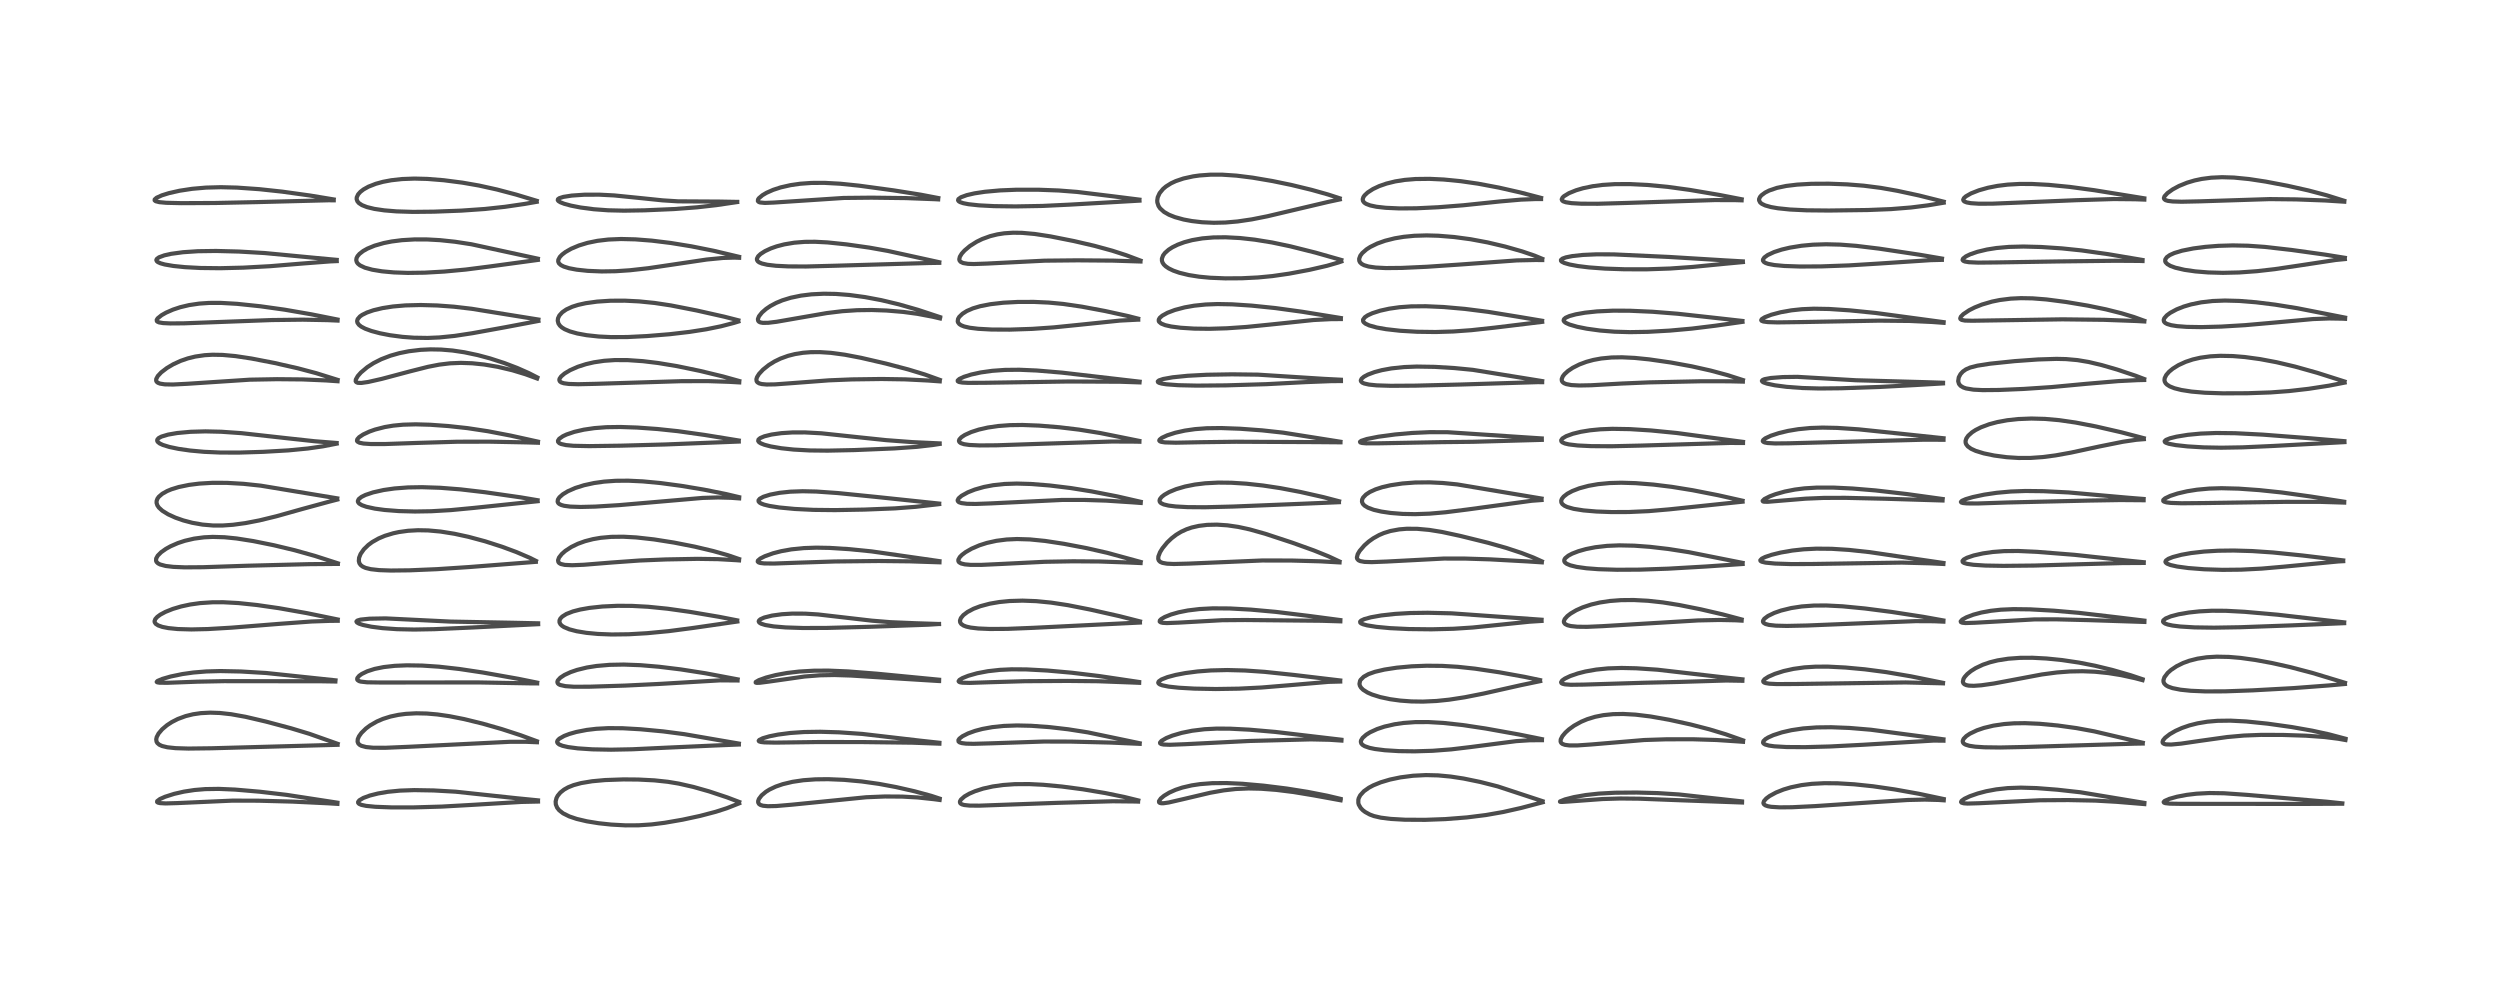 <?xml version="1.0" encoding="utf-8" standalone="no"?>
<!DOCTYPE svg PUBLIC "-//W3C//DTD SVG 1.1//EN"
  "http://www.w3.org/Graphics/SVG/1.1/DTD/svg11.dtd">
<!-- Created with matplotlib (https://matplotlib.org/) -->
<svg height="288pt" version="1.1" viewBox="0 0 720 288" width="720pt" xmlns="http://www.w3.org/2000/svg" xmlns:xlink="http://www.w3.org/1999/xlink">
 <defs>
  <style type="text/css">*{stroke-linecap:butt;stroke-linejoin:round;}</style>
 </defs>
 <g id="figure_1">
  <g id="patch_1">
   <path d="M 0 288 
L 720 288 
L 720 0 
L 0 0 
z
" style="fill:#ffffff;"/>
  </g>
  <g id="axes_1">
   <g id="line2d_1">
    <path clip-path="url(#p6416e7a736)" d="M 97.158 231.166 
L 82.566 228.923 
L 74.835 228.016 
L 67.683 227.4 
L 63.001 227.198 
L 59.096 227.262 
L 56.02 227.52 
L 52.964 227.989 
L 50.165 228.63 
L 47.551 229.463 
L 46.06 230.124 
L 45.274 230.717 
L 45.248 230.984 
L 45.473 231.151 
L 46.096 231.3 
L 47.727 231.386 
L 51.052 231.29 
L 66.952 230.58 
L 74.352 230.599 
L 84.236 230.86 
L 94.364 231.344 
L 97.174 231.516 
L 97.174 231.516 
" style="fill:none;stroke:#000000;stroke-linecap:square;stroke-opacity:0.7;stroke-width:1.2;"/>
   </g>
   <g id="line2d_2">
    <path clip-path="url(#p6416e7a736)" d="M 97.236 214.218 
L 89.135 211.35 
L 83.805 209.74 
L 76.589 207.814 
L 70.708 206.439 
L 66.565 205.696 
L 63.318 205.337 
L 60.532 205.242 
L 57.828 205.384 
L 55.594 205.712 
L 53.472 206.235 
L 51.212 207.07 
L 49.459 207.965 
L 48.071 208.876 
L 46.694 210.045 
L 45.664 211.258 
L 45.13 212.276 
L 44.99 212.926 
L 45.086 213.599 
L 45.317 214 
L 45.884 214.484 
L 46.684 214.85 
L 48.228 215.22 
L 50.586 215.471 
L 54.269 215.586 
L 60.921 215.502 
L 97.221 214.504 
L 97.221 214.504 
" style="fill:none;stroke:#000000;stroke-linecap:square;stroke-opacity:0.7;stroke-width:1.2;"/>
   </g>
   <g id="line2d_3">
    <path clip-path="url(#p6416e7a736)" d="M 96.624 195.935 
L 76.689 193.825 
L 69.372 193.39 
L 63.478 193.265 
L 59.404 193.378 
L 55.658 193.687 
L 52.526 194.13 
L 49.156 194.831 
L 46.732 195.532 
L 45.366 196.112 
L 45.131 196.391 
L 45.296 196.515 
L 45.999 196.624 
L 48.293 196.641 
L 56.791 196.325 
L 64.547 196.171 
L 92.608 196.207 
L 96.579 196.272 
L 96.579 196.272 
" style="fill:none;stroke:#000000;stroke-linecap:square;stroke-opacity:0.7;stroke-width:1.2;"/>
   </g>
   <g id="line2d_4">
    <path clip-path="url(#p6416e7a736)" d="M 97.259 178.407 
L 88.382 176.584 
L 80.389 175.165 
L 74.009 174.243 
L 68.637 173.679 
L 64.314 173.446 
L 61.268 173.452 
L 57.635 173.692 
L 54.771 174.096 
L 52.197 174.649 
L 49.774 175.37 
L 47.656 176.218 
L 46.185 177.006 
L 45.289 177.663 
L 44.731 178.286 
L 44.511 178.872 
L 44.55 179.208 
L 44.858 179.671 
L 45.567 180.131 
L 46.771 180.551 
L 48.496 180.892 
L 51.216 181.165 
L 55.112 181.277 
L 59.876 181.168 
L 66.684 180.766 
L 80.282 179.68 
L 89.685 178.992 
L 95.144 178.802 
L 97.273 178.79 
L 97.273 178.79 
" style="fill:none;stroke:#000000;stroke-linecap:square;stroke-opacity:0.7;stroke-width:1.2;"/>
   </g>
   <g id="line2d_5">
    <path clip-path="url(#p6416e7a736)" d="M 97.293 162.23 
L 90.66 160.091 
L 84.855 158.466 
L 78.889 157.034 
L 72.953 155.834 
L 68.14 155.076 
L 64.642 154.725 
L 61.268 154.626 
L 58.763 154.747 
L 55.891 155.129 
L 53.243 155.744 
L 51.233 156.407 
L 49.123 157.327 
L 47.77 158.079 
L 46.416 159.038 
L 45.435 160.019 
L 44.972 160.854 
L 44.948 161.534 
L 45.109 161.868 
L 45.509 162.251 
L 46.115 162.569 
L 47.713 162.997 
L 49.921 163.259 
L 53.186 163.394 
L 58.469 163.356 
L 71.18 162.931 
L 89.007 162.477 
L 97.304 162.404 
L 97.304 162.404 
" style="fill:none;stroke:#000000;stroke-linecap:square;stroke-opacity:0.7;stroke-width:1.2;"/>
   </g>
   <g id="line2d_6">
    <path clip-path="url(#p6416e7a736)" d="M 97.128 143.523 
L 75.111 139.87 
L 70.125 139.34 
L 65.311 139.062 
L 61.122 139.054 
L 57.403 139.276 
L 54.446 139.649 
L 51.467 140.265 
L 49.379 140.91 
L 48.123 141.431 
L 46.74 142.209 
L 45.731 143.078 
L 45.347 143.616 
L 45.11 144.254 
L 45.093 144.839 
L 45.316 145.538 
L 45.764 146.193 
L 46.745 147.089 
L 48.414 148.125 
L 50.509 149.081 
L 52.787 149.881 
L 55.402 150.57 
L 58.319 151.083 
L 61.328 151.34 
L 64.074 151.347 
L 67.086 151.138 
L 70.766 150.638 
L 74.721 149.872 
L 79.615 148.68 
L 86.999 146.605 
L 94.789 144.483 
L 97.142 143.876 
L 97.142 143.876 
" style="fill:none;stroke:#000000;stroke-linecap:square;stroke-opacity:0.7;stroke-width:1.2;"/>
   </g>
   <g id="line2d_7">
    <path clip-path="url(#p6416e7a736)" d="M 96.951 127.58 
L 90.646 127.08 
L 82.824 126.229 
L 69.536 124.748 
L 63.731 124.343 
L 59.166 124.235 
L 54.868 124.359 
L 51.032 124.711 
L 48.401 125.166 
L 46.509 125.733 
L 45.694 126.169 
L 45.318 126.577 
L 45.261 126.928 
L 45.413 127.248 
L 45.995 127.72 
L 46.93 128.157 
L 48.773 128.723 
L 51.387 129.27 
L 54.746 129.754 
L 58.742 130.121 
L 63.454 130.33 
L 68.854 130.341 
L 75.786 130.13 
L 83.055 129.709 
L 88.653 129.167 
L 92.972 128.548 
L 96.954 127.773 
L 96.954 127.773 
" style="fill:none;stroke:#000000;stroke-linecap:square;stroke-opacity:0.7;stroke-width:1.2;"/>
   </g>
   <g id="line2d_8">
    <path clip-path="url(#p6416e7a736)" d="M 97.223 109.396 
L 91.082 107.477 
L 85.778 106.067 
L 79.036 104.536 
L 72.44 103.257 
L 67.804 102.554 
L 64.124 102.217 
L 61.209 102.164 
L 58.947 102.294 
L 56.228 102.691 
L 54.106 103.213 
L 52.031 103.928 
L 49.903 104.905 
L 48.096 105.972 
L 46.438 107.24 
L 45.454 108.284 
L 44.993 109.147 
L 44.975 109.653 
L 45.123 109.952 
L 45.472 110.238 
L 46.11 110.486 
L 47.445 110.692 
L 49.797 110.74 
L 54.077 110.523 
L 71.913 109.349 
L 79.776 109.203 
L 87.187 109.274 
L 93.934 109.566 
L 97.214 109.795 
L 97.214 109.795 
" style="fill:none;stroke:#000000;stroke-linecap:square;stroke-opacity:0.7;stroke-width:1.2;"/>
   </g>
   <g id="line2d_9">
    <path clip-path="url(#p6416e7a736)" d="M 97.2 92.024 
L 89.67 90.523 
L 81.975 89.188 
L 74.996 88.207 
L 68.274 87.503 
L 63.588 87.233 
L 60.246 87.24 
L 57.396 87.435 
L 54.463 87.867 
L 51.914 88.474 
L 49.846 89.158 
L 47.835 90.037 
L 46.546 90.768 
L 45.414 91.676 
L 45.135 92.124 
L 45.176 92.487 
L 45.32 92.633 
L 45.779 92.843 
L 46.954 93.046 
L 49.04 93.147 
L 52.976 93.116 
L 62.306 92.768 
L 78.293 92.174 
L 87.204 92.065 
L 94.341 92.198 
L 97.219 92.326 
L 97.219 92.326 
" style="fill:none;stroke:#000000;stroke-linecap:square;stroke-opacity:0.7;stroke-width:1.2;"/>
   </g>
   <g id="line2d_10">
    <path clip-path="url(#p6416e7a736)" d="M 96.968 74.838 
L 90.771 74.266 
L 76.257 72.879 
L 68.822 72.447 
L 62.22 72.275 
L 56.98 72.351 
L 52.729 72.636 
L 49.269 73.105 
L 47.348 73.534 
L 45.796 74.103 
L 45.16 74.57 
L 45.025 74.895 
L 45.166 75.237 
L 45.48 75.492 
L 46.206 75.824 
L 47.429 76.168 
L 49.943 76.599 
L 53.258 76.938 
L 57.68 77.177 
L 63.408 77.245 
L 70.119 77.081 
L 77.838 76.659 
L 86.58 75.935 
L 95.099 75.281 
L 96.982 75.199 
L 96.982 75.199 
" style="fill:none;stroke:#000000;stroke-linecap:square;stroke-opacity:0.7;stroke-width:1.2;"/>
   </g>
   <g id="line2d_11">
    <path clip-path="url(#p6416e7a736)" d="M 96.103 57.435 
L 89.292 56.309 
L 81.273 55.193 
L 74.704 54.485 
L 68.254 54.029 
L 63.598 53.912 
L 59.315 54.029 
L 55.379 54.372 
L 51.725 54.929 
L 48.64 55.626 
L 46.602 56.264 
L 45.098 56.95 
L 44.55 57.438 
L 44.541 57.715 
L 44.845 57.956 
L 45.918 58.227 
L 47.876 58.404 
L 52.185 58.508 
L 61.944 58.462 
L 73.941 58.208 
L 94.638 57.678 
L 96.117 57.69 
L 96.117 57.69 
" style="fill:none;stroke:#000000;stroke-linecap:square;stroke-opacity:0.7;stroke-width:1.2;"/>
   </g>
   <g id="line2d_12">
    <path clip-path="url(#p6416e7a736)" d="M 154.936 230.499 
L 148.732 229.885 
L 131.247 228.01 
L 124.912 227.649 
L 119.306 227.55 
L 115.229 227.694 
L 111.709 228.039 
L 108.876 228.521 
L 106.502 229.121 
L 104.647 229.805 
L 103.485 230.492 
L 103.137 230.963 
L 103.151 231.22 
L 103.41 231.507 
L 104.091 231.806 
L 105.468 232.095 
L 108.111 232.355 
L 112.657 232.526 
L 119.158 232.53 
L 127.219 232.297 
L 135.999 231.804 
L 150.193 230.953 
L 154.948 230.847 
L 154.948 230.847 
" style="fill:none;stroke:#000000;stroke-linecap:square;stroke-opacity:0.7;stroke-width:1.2;"/>
   </g>
   <g id="line2d_13">
    <path clip-path="url(#p6416e7a736)" d="M 154.61 213.468 
L 149.924 211.743 
L 144.503 209.98 
L 139.023 208.412 
L 133.665 207.099 
L 129.459 206.268 
L 125.967 205.761 
L 122.925 205.496 
L 119.891 205.429 
L 116.865 205.595 
L 114.735 205.877 
L 112.454 206.362 
L 110.29 207.043 
L 108.54 207.795 
L 106.569 208.929 
L 105.365 209.832 
L 104.103 211.066 
L 103.395 212.044 
L 103.037 212.869 
L 102.981 213.612 
L 103.19 214.135 
L 103.595 214.529 
L 104.086 214.794 
L 105.419 215.151 
L 107.426 215.345 
L 110.981 215.362 
L 117.595 215.081 
L 146.901 213.635 
L 151.63 213.643 
L 154.638 213.766 
L 154.638 213.766 
" style="fill:none;stroke:#000000;stroke-linecap:square;stroke-opacity:0.7;stroke-width:1.2;"/>
   </g>
   <g id="line2d_14">
    <path clip-path="url(#p6416e7a736)" d="M 154.702 196.599 
L 149.241 195.493 
L 139.116 193.694 
L 132.308 192.67 
L 126.385 192.004 
L 121.568 191.682 
L 117.188 191.613 
L 113.695 191.759 
L 110.509 192.116 
L 107.895 192.647 
L 105.768 193.333 
L 104.219 194.084 
L 103.452 194.626 
L 102.916 195.274 
L 102.861 195.65 
L 102.955 195.85 
L 103.414 196.157 
L 103.929 196.307 
L 105.714 196.504 
L 109.581 196.562 
L 137.647 196.536 
L 152.877 196.814 
L 154.701 196.823 
L 154.701 196.823 
" style="fill:none;stroke:#000000;stroke-linecap:square;stroke-opacity:0.7;stroke-width:1.2;"/>
   </g>
   <g id="line2d_15">
    <path clip-path="url(#p6416e7a736)" d="M 154.987 179.513 
L 147.788 179.356 
L 129.751 179.017 
L 111.031 178.098 
L 106.471 178.182 
L 103.848 178.444 
L 102.914 178.717 
L 102.651 179.004 
L 102.792 179.267 
L 103.373 179.604 
L 104.517 179.985 
L 106.933 180.489 
L 110.176 180.906 
L 114.325 181.2 
L 119.28 181.308 
L 125.071 181.203 
L 136.073 180.716 
L 154.994 179.764 
L 154.994 179.764 
" style="fill:none;stroke:#000000;stroke-linecap:square;stroke-opacity:0.7;stroke-width:1.2;"/>
   </g>
   <g id="line2d_16">
    <path clip-path="url(#p6416e7a736)" d="M 154.348 161.532 
L 152.519 160.619 
L 148.69 158.981 
L 144.571 157.455 
L 139.738 155.903 
L 134.903 154.601 
L 130.888 153.727 
L 126.897 153.088 
L 123.313 152.761 
L 120.37 152.705 
L 117.522 152.865 
L 114.89 153.231 
L 113.269 153.579 
L 110.859 154.31 
L 109.047 155.073 
L 107.206 156.113 
L 106.088 156.937 
L 104.778 158.21 
L 103.852 159.539 
L 103.418 160.638 
L 103.337 161.565 
L 103.509 162.211 
L 103.874 162.738 
L 104.461 163.189 
L 105.297 163.561 
L 106.778 163.923 
L 109.216 164.196 
L 112.573 164.313 
L 117.973 164.251 
L 125.816 163.922 
L 135.219 163.302 
L 154.319 161.81 
L 154.319 161.81 
" style="fill:none;stroke:#000000;stroke-linecap:square;stroke-opacity:0.7;stroke-width:1.2;"/>
   </g>
   <g id="line2d_17">
    <path clip-path="url(#p6416e7a736)" d="M 154.809 144.057 
L 149.881 143.227 
L 139.71 141.766 
L 132.655 140.941 
L 126.784 140.482 
L 121.524 140.308 
L 117.533 140.378 
L 113.633 140.674 
L 110.467 141.127 
L 107.449 141.805 
L 105.257 142.543 
L 104.117 143.105 
L 103.328 143.725 
L 103.057 144.27 
L 103.1 144.584 
L 103.435 145.02 
L 104.214 145.489 
L 105.509 145.949 
L 107.963 146.486 
L 110.734 146.866 
L 114.858 147.189 
L 119.528 147.313 
L 124.223 147.234 
L 129.908 146.904 
L 136.413 146.284 
L 154.846 144.352 
L 154.846 144.352 
" style="fill:none;stroke:#000000;stroke-linecap:square;stroke-opacity:0.7;stroke-width:1.2;"/>
   </g>
   <g id="line2d_18">
    <path clip-path="url(#p6416e7a736)" d="M 154.924 127.187 
L 147.055 125.449 
L 140.529 124.197 
L 134.638 123.303 
L 129.109 122.7 
L 123.909 122.328 
L 119.728 122.208 
L 116.1 122.31 
L 113.24 122.584 
L 110.816 122.991 
L 108.009 123.715 
L 106.381 124.295 
L 104.591 125.135 
L 103.436 125.904 
L 102.883 126.529 
L 102.811 126.96 
L 102.951 127.19 
L 103.539 127.506 
L 104.674 127.737 
L 106.824 127.883 
L 110.937 127.879 
L 120.079 127.564 
L 131.703 127.217 
L 140.99 127.199 
L 151.566 127.408 
L 154.932 127.509 
L 154.932 127.509 
" style="fill:none;stroke:#000000;stroke-linecap:square;stroke-opacity:0.7;stroke-width:1.2;"/>
   </g>
   <g id="line2d_19">
    <path clip-path="url(#p6416e7a736)" d="M 154.724 108.693 
L 152.291 107.449 
L 148.957 105.973 
L 145.252 104.559 
L 141.135 103.223 
L 137.6 102.272 
L 133.72 101.452 
L 130.336 100.951 
L 127.034 100.675 
L 124.033 100.618 
L 121.135 100.752 
L 117.772 101.155 
L 115.018 101.709 
L 112.447 102.438 
L 109.782 103.463 
L 107.579 104.58 
L 105.769 105.75 
L 103.95 107.279 
L 103.042 108.302 
L 102.477 109.296 
L 102.437 109.802 
L 102.585 110.047 
L 103.061 110.256 
L 104.061 110.289 
L 106.028 110.009 
L 109.943 109.121 
L 118.037 106.965 
L 123.29 105.638 
L 126.476 105.017 
L 129.574 104.639 
L 132.725 104.506 
L 135.99 104.62 
L 139.451 104.98 
L 143.319 105.636 
L 147.563 106.637 
L 151.362 107.792 
L 154.691 109.008 
L 154.691 109.008 
" style="fill:none;stroke:#000000;stroke-linecap:square;stroke-opacity:0.7;stroke-width:1.2;"/>
   </g>
   <g id="line2d_20">
    <path clip-path="url(#p6416e7a736)" d="M 155.054 92.026 
L 146.908 90.716 
L 135.827 88.926 
L 130.714 88.327 
L 125.929 87.974 
L 121.176 87.843 
L 116.747 87.956 
L 113.156 88.268 
L 110.19 88.727 
L 107.58 89.347 
L 105.676 90.005 
L 104.292 90.695 
L 103.653 91.147 
L 102.999 91.912 
L 102.849 92.479 
L 102.946 92.955 
L 103.375 93.552 
L 104.035 94.066 
L 105.163 94.657 
L 106.976 95.326 
L 109.43 95.981 
L 112.334 96.545 
L 115.942 97.02 
L 119.2 97.262 
L 123.157 97.327 
L 126.556 97.182 
L 130.918 96.743 
L 136.021 95.967 
L 145.393 94.264 
L 155.057 92.436 
L 155.057 92.436 
" style="fill:none;stroke:#000000;stroke-linecap:square;stroke-opacity:0.7;stroke-width:1.2;"/>
   </g>
   <g id="line2d_21">
    <path clip-path="url(#p6416e7a736)" d="M 154.901 74.497 
L 135.776 70.348 
L 131.057 69.624 
L 126.722 69.165 
L 123.048 68.961 
L 119.381 68.951 
L 115.743 69.168 
L 112.803 69.545 
L 110.527 69.995 
L 107.884 70.75 
L 105.804 71.609 
L 104.587 72.296 
L 103.538 73.112 
L 102.975 73.765 
L 102.679 74.351 
L 102.599 74.936 
L 102.757 75.498 
L 103.057 75.919 
L 103.674 76.423 
L 105.095 77.094 
L 107.205 77.676 
L 110.011 78.14 
L 113.417 78.454 
L 117.471 78.596 
L 122.319 78.527 
L 127.93 78.209 
L 134.129 77.631 
L 140.751 76.784 
L 154.905 74.857 
L 154.905 74.857 
" style="fill:none;stroke:#000000;stroke-linecap:square;stroke-opacity:0.7;stroke-width:1.2;"/>
   </g>
   <g id="line2d_22">
    <path clip-path="url(#p6416e7a736)" d="M 154.572 57.83 
L 148.609 56.031 
L 143.114 54.577 
L 137.925 53.43 
L 133.199 52.606 
L 127.826 51.911 
L 123.074 51.528 
L 119.357 51.432 
L 115.773 51.567 
L 112.701 51.909 
L 110.302 52.362 
L 108.255 52.923 
L 106.113 53.762 
L 104.708 54.545 
L 103.795 55.248 
L 103.142 55.978 
L 102.741 56.845 
L 102.713 57.36 
L 102.929 57.981 
L 103.36 58.488 
L 104.252 59.078 
L 105.681 59.641 
L 107.8 60.158 
L 110.665 60.585 
L 114.19 60.877 
L 118.922 61.023 
L 124.991 60.959 
L 132.891 60.657 
L 139.628 60.187 
L 145.441 59.559 
L 151.111 58.729 
L 154.571 58.123 
L 154.571 58.123 
" style="fill:none;stroke:#000000;stroke-linecap:square;stroke-opacity:0.7;stroke-width:1.2;"/>
   </g>
   <g id="line2d_23">
    <path clip-path="url(#p6416e7a736)" d="M 212.881 230.958 
L 209.429 229.648 
L 204.24 227.924 
L 199.709 226.639 
L 195.462 225.674 
L 192.321 225.154 
L 188.455 224.744 
L 183.821 224.507 
L 179.575 224.469 
L 174.249 224.657 
L 170.527 225 
L 167.368 225.527 
L 165.19 226.116 
L 163.632 226.738 
L 162.444 227.406 
L 161.385 228.251 
L 160.623 229.17 
L 160.26 229.861 
L 160.022 230.825 
L 160.079 231.69 
L 160.456 232.618 
L 161.069 233.384 
L 162.176 234.243 
L 163.957 235.128 
L 166.076 235.845 
L 169.008 236.538 
L 172.423 237.093 
L 176.012 237.477 
L 180.125 237.702 
L 183.896 237.688 
L 187.68 237.433 
L 191.402 236.967 
L 196.559 236.072 
L 201.613 234.982 
L 206.165 233.784 
L 209.34 232.761 
L 212.866 231.369 
L 212.866 231.369 
" style="fill:none;stroke:#000000;stroke-linecap:square;stroke-opacity:0.7;stroke-width:1.2;"/>
   </g>
   <g id="line2d_24">
    <path clip-path="url(#p6416e7a736)" d="M 212.786 214.145 
L 207.15 213.179 
L 197.108 211.444 
L 190.997 210.642 
L 184.482 210.027 
L 179.321 209.734 
L 175.206 209.705 
L 171.747 209.892 
L 168.992 210.219 
L 165.955 210.812 
L 163.971 211.377 
L 162.477 211.951 
L 161.086 212.739 
L 160.579 213.261 
L 160.453 213.654 
L 160.564 213.995 
L 161.044 214.401 
L 161.997 214.788 
L 163.605 215.16 
L 166.403 215.529 
L 170.608 215.81 
L 175.994 215.912 
L 182.114 215.791 
L 192.01 215.325 
L 205.645 214.713 
L 212.792 214.418 
L 212.792 214.418 
" style="fill:none;stroke:#000000;stroke-linecap:square;stroke-opacity:0.7;stroke-width:1.2;"/>
   </g>
   <g id="line2d_25">
    <path clip-path="url(#p6416e7a736)" d="M 212.438 195.652 
L 203.172 193.903 
L 196.03 192.784 
L 189.771 192.019 
L 184.497 191.575 
L 179.638 191.393 
L 175.56 191.474 
L 171.794 191.801 
L 169.027 192.242 
L 166.196 192.933 
L 164.332 193.572 
L 162.578 194.384 
L 161.377 195.171 
L 160.653 195.96 
L 160.51 196.398 
L 160.624 196.798 
L 160.939 197.086 
L 161.348 197.283 
L 162.834 197.611 
L 165.215 197.776 
L 169.648 197.773 
L 180.028 197.449 
L 189.762 196.979 
L 207.426 195.94 
L 212.417 195.979 
L 212.417 195.979 
" style="fill:none;stroke:#000000;stroke-linecap:square;stroke-opacity:0.7;stroke-width:1.2;"/>
   </g>
   <g id="line2d_26">
    <path clip-path="url(#p6416e7a736)" d="M 212.294 178.658 
L 207.101 177.643 
L 198.666 176.212 
L 192.227 175.306 
L 186.638 174.746 
L 182.036 174.499 
L 177.869 174.471 
L 173.479 174.674 
L 169.742 175.078 
L 167.112 175.543 
L 165.017 176.086 
L 163.113 176.83 
L 161.926 177.578 
L 161.39 178.145 
L 161.143 178.66 
L 161.133 179.235 
L 161.419 179.802 
L 161.814 180.193 
L 162.416 180.592 
L 163.96 181.243 
L 166.091 181.799 
L 168.899 182.26 
L 172.18 182.573 
L 176.175 182.73 
L 181.063 182.667 
L 186.343 182.363 
L 192.61 181.764 
L 199.701 180.836 
L 212.354 179 
L 212.354 179 
" style="fill:none;stroke:#000000;stroke-linecap:square;stroke-opacity:0.7;stroke-width:1.2;"/>
   </g>
   <g id="line2d_27">
    <path clip-path="url(#p6416e7a736)" d="M 212.84 160.995 
L 209.643 159.903 
L 205.421 158.704 
L 200.112 157.441 
L 194.118 156.26 
L 188.342 155.349 
L 183.253 154.78 
L 179.512 154.574 
L 176.037 154.614 
L 173.019 154.888 
L 170.788 155.27 
L 168.49 155.862 
L 166.437 156.605 
L 164.544 157.526 
L 162.817 158.658 
L 161.816 159.535 
L 161 160.568 
L 160.719 161.359 
L 160.806 161.859 
L 161.035 162.146 
L 161.526 162.43 
L 162.667 162.692 
L 164.783 162.788 
L 168.148 162.65 
L 176.183 162.001 
L 184.169 161.428 
L 191.781 161.117 
L 200.874 160.948 
L 206.758 161.036 
L 212.038 161.334 
L 212.846 161.395 
L 212.846 161.395 
" style="fill:none;stroke:#000000;stroke-linecap:square;stroke-opacity:0.7;stroke-width:1.2;"/>
   </g>
   <g id="line2d_28">
    <path clip-path="url(#p6416e7a736)" d="M 212.843 143.174 
L 209.093 142.285 
L 202.751 141.017 
L 196.184 139.917 
L 190.272 139.125 
L 185.158 138.639 
L 180.949 138.439 
L 177.329 138.467 
L 173.965 138.706 
L 171.106 139.108 
L 168.193 139.746 
L 165.692 140.535 
L 163.547 141.475 
L 162.089 142.36 
L 161.113 143.222 
L 160.686 143.862 
L 160.589 144.486 
L 160.765 144.873 
L 161.051 145.138 
L 161.645 145.437 
L 162.484 145.67 
L 164.21 145.9 
L 167.187 146.003 
L 171.44 145.9 
L 178.276 145.478 
L 188.599 144.591 
L 202.392 143.396 
L 206.853 143.265 
L 210.583 143.37 
L 212.876 143.534 
L 212.876 143.534 
" style="fill:none;stroke:#000000;stroke-linecap:square;stroke-opacity:0.7;stroke-width:1.2;"/>
   </g>
   <g id="line2d_29">
    <path clip-path="url(#p6416e7a736)" d="M 212.758 126.86 
L 202.957 125.264 
L 195.232 124.178 
L 189.37 123.558 
L 183.523 123.137 
L 178.66 122.97 
L 174.649 123.031 
L 171.182 123.297 
L 168.143 123.744 
L 165.42 124.371 
L 163.191 125.125 
L 162.103 125.637 
L 161.047 126.378 
L 160.702 126.917 
L 160.726 127.257 
L 161.078 127.63 
L 161.6 127.872 
L 162.995 128.185 
L 165.152 128.387 
L 169.712 128.483 
L 178.751 128.355 
L 191.556 128.008 
L 212.763 127.168 
L 212.763 127.168 
" style="fill:none;stroke:#000000;stroke-linecap:square;stroke-opacity:0.7;stroke-width:1.2;"/>
   </g>
   <g id="line2d_30">
    <path clip-path="url(#p6416e7a736)" d="M 212.89 109.723 
L 208.158 108.404 
L 201.622 106.824 
L 194.983 105.446 
L 189.552 104.549 
L 185.176 104.018 
L 180.769 103.713 
L 177.056 103.7 
L 174.005 103.908 
L 171.056 104.343 
L 168.746 104.878 
L 166.404 105.634 
L 164.185 106.615 
L 162.599 107.568 
L 161.593 108.426 
L 161.147 109.083 
L 161.079 109.486 
L 161.269 109.88 
L 161.669 110.151 
L 162.384 110.381 
L 163.822 110.577 
L 166.511 110.658 
L 171.721 110.539 
L 196.317 109.776 
L 203.974 109.764 
L 210.077 109.97 
L 212.902 110.132 
L 212.902 110.132 
" style="fill:none;stroke:#000000;stroke-linecap:square;stroke-opacity:0.7;stroke-width:1.2;"/>
   </g>
   <g id="line2d_31">
    <path clip-path="url(#p6416e7a736)" d="M 212.639 92.242 
L 208.617 91.212 
L 200.611 89.41 
L 193.196 87.957 
L 188.524 87.251 
L 184.071 86.801 
L 180.002 86.596 
L 175.834 86.609 
L 171.963 86.863 
L 168.682 87.32 
L 166.491 87.809 
L 164.805 88.345 
L 163.102 89.127 
L 161.939 89.93 
L 161.095 90.859 
L 160.709 91.677 
L 160.626 92.349 
L 160.826 93.16 
L 161.254 93.795 
L 161.794 94.286 
L 162.618 94.805 
L 164.131 95.447 
L 166.27 96.046 
L 168.978 96.541 
L 172.448 96.918 
L 176.023 97.09 
L 180.682 97.066 
L 186.369 96.784 
L 192.887 96.25 
L 198.568 95.588 
L 203.43 94.828 
L 207.627 93.974 
L 211.37 92.996 
L 212.644 92.607 
L 212.644 92.607 
" style="fill:none;stroke:#000000;stroke-linecap:square;stroke-opacity:0.7;stroke-width:1.2;"/>
   </g>
   <g id="line2d_32">
    <path clip-path="url(#p6416e7a736)" d="M 212.845 73.957 
L 205.488 72.215 
L 199.11 70.94 
L 193.179 69.974 
L 187.724 69.304 
L 182.985 68.934 
L 178.843 68.833 
L 175.213 68.984 
L 172.06 69.358 
L 169.207 69.944 
L 166.746 70.692 
L 164.531 71.623 
L 162.896 72.552 
L 161.907 73.297 
L 161.242 73.982 
L 160.792 74.818 
L 160.764 75.348 
L 160.985 75.846 
L 161.548 76.355 
L 162.374 76.774 
L 163.888 77.246 
L 166.082 77.663 
L 169.286 78.008 
L 173.28 78.174 
L 177.312 78.109 
L 181.371 77.84 
L 186.707 77.244 
L 193.833 76.187 
L 203.542 74.743 
L 208.22 74.288 
L 211.466 74.192 
L 212.876 74.244 
L 212.876 74.244 
" style="fill:none;stroke:#000000;stroke-linecap:square;stroke-opacity:0.7;stroke-width:1.2;"/>
   </g>
   <g id="line2d_33">
    <path clip-path="url(#p6416e7a736)" d="M 212.329 58.146 
L 207.19 58.053 
L 195.242 57.982 
L 190.829 57.702 
L 184.795 57.078 
L 176.883 56.282 
L 172.626 56.066 
L 168.289 56.077 
L 164.655 56.326 
L 162.257 56.703 
L 161.075 57.083 
L 160.7 57.358 
L 160.641 57.646 
L 160.83 57.907 
L 161.399 58.262 
L 162.511 58.696 
L 164.416 59.216 
L 167.199 59.761 
L 171.013 60.261 
L 175.114 60.563 
L 179.731 60.671 
L 185.621 60.573 
L 194.064 60.21 
L 200.774 59.706 
L 206.293 59.082 
L 212.288 58.197 
L 212.288 58.197 
" style="fill:none;stroke:#000000;stroke-linecap:square;stroke-opacity:0.7;stroke-width:1.2;"/>
   </g>
   <g id="line2d_34">
    <path clip-path="url(#p6416e7a736)" d="M 270.59 229.987 
L 268.192 229.199 
L 263.44 227.903 
L 258.089 226.681 
L 253.127 225.755 
L 248.167 225.058 
L 243.11 224.595 
L 238.498 224.405 
L 234.861 224.45 
L 231.346 224.708 
L 228.244 225.167 
L 225.436 225.838 
L 223.412 226.537 
L 221.621 227.386 
L 220.59 228.026 
L 219.349 229.06 
L 218.569 230.085 
L 218.349 230.697 
L 218.36 231.137 
L 218.615 231.571 
L 219.04 231.845 
L 219.752 232.056 
L 221.149 232.19 
L 223.551 232.136 
L 228.08 231.749 
L 249.462 229.607 
L 254.853 229.385 
L 259.897 229.421 
L 264.257 229.667 
L 269.073 230.177 
L 270.613 230.383 
L 270.613 230.383 
" style="fill:none;stroke:#000000;stroke-linecap:square;stroke-opacity:0.7;stroke-width:1.2;"/>
   </g>
   <g id="line2d_35">
    <path clip-path="url(#p6416e7a736)" d="M 270.538 213.914 
L 265.095 213.321 
L 248.302 211.367 
L 241.657 210.908 
L 236.251 210.748 
L 231.572 210.823 
L 227.581 211.099 
L 224.075 211.558 
L 221.615 212.05 
L 219.664 212.621 
L 218.691 213.094 
L 218.509 213.342 
L 218.609 213.509 
L 219.151 213.691 
L 220.135 213.805 
L 223.338 213.873 
L 235.882 213.702 
L 248.426 213.716 
L 262.816 213.893 
L 270.548 214.175 
L 270.548 214.175 
" style="fill:none;stroke:#000000;stroke-linecap:square;stroke-opacity:0.7;stroke-width:1.2;"/>
   </g>
   <g id="line2d_36">
    <path clip-path="url(#p6416e7a736)" d="M 270.444 195.757 
L 252.491 194.021 
L 244.175 193.368 
L 238.661 193.14 
L 234.498 193.156 
L 230.169 193.405 
L 226.662 193.821 
L 223.394 194.42 
L 220.667 195.126 
L 218.566 195.88 
L 217.662 196.404 
L 217.634 196.581 
L 217.904 196.661 
L 218.762 196.644 
L 221.418 196.303 
L 231.679 194.84 
L 236.144 194.486 
L 240.289 194.402 
L 245.219 194.561 
L 254.676 195.162 
L 270.35 196.132 
L 270.461 196.136 
L 270.461 196.136 
" style="fill:none;stroke:#000000;stroke-linecap:square;stroke-opacity:0.7;stroke-width:1.2;"/>
   </g>
   <g id="line2d_37">
    <path clip-path="url(#p6416e7a736)" d="M 270.433 179.711 
L 263.547 179.488 
L 256.476 179.19 
L 251.1 178.754 
L 244.574 177.997 
L 235.573 176.957 
L 231.872 176.733 
L 228.119 176.72 
L 225.21 176.897 
L 222.382 177.281 
L 220.115 177.846 
L 219.001 178.344 
L 218.592 178.709 
L 218.508 178.979 
L 218.663 179.288 
L 219.179 179.619 
L 220.392 180.004 
L 222.813 180.407 
L 226.256 180.699 
L 231.279 180.866 
L 238.178 180.84 
L 250.699 180.508 
L 267.406 179.907 
L 270.444 179.711 
L 270.444 179.711 
" style="fill:none;stroke:#000000;stroke-linecap:square;stroke-opacity:0.7;stroke-width:1.2;"/>
   </g>
   <g id="line2d_38">
    <path clip-path="url(#p6416e7a736)" d="M 270.558 161.611 
L 251.003 158.798 
L 244.635 158.16 
L 238.96 157.797 
L 235.114 157.725 
L 231.442 157.853 
L 227.904 158.217 
L 225.011 158.736 
L 222.659 159.342 
L 220.281 160.192 
L 218.951 160.867 
L 218.281 161.446 
L 218.224 161.741 
L 218.45 161.966 
L 218.973 162.135 
L 220.07 162.266 
L 222.903 162.301 
L 229.727 162.055 
L 240.44 161.704 
L 253.063 161.568 
L 262.051 161.666 
L 270.57 161.945 
L 270.57 161.945 
" style="fill:none;stroke:#000000;stroke-linecap:square;stroke-opacity:0.7;stroke-width:1.2;"/>
   </g>
   <g id="line2d_39">
    <path clip-path="url(#p6416e7a736)" d="M 270.486 145.031 
L 252.461 143.128 
L 241.22 141.994 
L 235.134 141.567 
L 231.179 141.476 
L 227.623 141.604 
L 224.506 141.933 
L 221.809 142.45 
L 219.861 143.065 
L 218.819 143.635 
L 218.462 144.079 
L 218.475 144.416 
L 218.745 144.736 
L 219.213 145.014 
L 220.065 145.332 
L 221.615 145.711 
L 224.414 146.152 
L 228.88 146.579 
L 234.297 146.843 
L 240.473 146.913 
L 248.933 146.762 
L 257.719 146.414 
L 263.685 145.964 
L 270.009 145.244 
L 270.485 145.184 
L 270.485 145.184 
" style="fill:none;stroke:#000000;stroke-linecap:square;stroke-opacity:0.7;stroke-width:1.2;"/>
   </g>
   <g id="line2d_40">
    <path clip-path="url(#p6416e7a736)" d="M 270.616 127.697 
L 262.842 127.335 
L 255.204 126.762 
L 247.375 125.941 
L 236.572 124.791 
L 231.851 124.535 
L 228.215 124.543 
L 225.048 124.746 
L 222.201 125.147 
L 220.135 125.657 
L 218.951 126.159 
L 218.445 126.586 
L 218.364 127.005 
L 218.61 127.352 
L 219.145 127.696 
L 220.155 128.096 
L 221.947 128.567 
L 225.012 129.094 
L 228.576 129.476 
L 233.141 129.727 
L 238.342 129.784 
L 246.11 129.62 
L 257.562 129.144 
L 264.07 128.688 
L 268.583 128.173 
L 270.609 127.857 
L 270.609 127.857 
" style="fill:none;stroke:#000000;stroke-linecap:square;stroke-opacity:0.7;stroke-width:1.2;"/>
   </g>
   <g id="line2d_41">
    <path clip-path="url(#p6416e7a736)" d="M 270.658 109.405 
L 266.349 107.855 
L 261.608 106.41 
L 255.168 104.716 
L 247.931 103.04 
L 243.313 102.159 
L 239.281 101.617 
L 236.12 101.409 
L 233.494 101.425 
L 231.274 101.6 
L 228.97 101.97 
L 226.96 102.48 
L 224.779 103.272 
L 223.103 104.084 
L 221.428 105.116 
L 219.744 106.459 
L 218.607 107.682 
L 218.032 108.598 
L 217.841 109.207 
L 217.899 109.77 
L 218.129 110.098 
L 218.626 110.402 
L 219.36 110.605 
L 220.788 110.738 
L 223.213 110.699 
L 228.367 110.323 
L 238.731 109.537 
L 245.361 109.267 
L 253.886 109.149 
L 260.697 109.255 
L 267.182 109.583 
L 270.645 109.83 
L 270.645 109.83 
" style="fill:none;stroke:#000000;stroke-linecap:square;stroke-opacity:0.7;stroke-width:1.2;"/>
   </g>
   <g id="line2d_42">
    <path clip-path="url(#p6416e7a736)" d="M 270.717 91.326 
L 264.381 89.232 
L 258.861 87.651 
L 253.808 86.445 
L 249.125 85.562 
L 244.604 84.952 
L 240.734 84.653 
L 237.251 84.592 
L 233.711 84.765 
L 230.685 85.138 
L 227.741 85.75 
L 225.324 86.495 
L 223.539 87.236 
L 221.896 88.113 
L 220.634 88.968 
L 219.47 89.981 
L 218.59 91.079 
L 218.274 91.88 
L 218.345 92.392 
L 218.593 92.669 
L 219.011 92.863 
L 219.711 92.983 
L 221.249 92.962 
L 223.69 92.668 
L 229.012 91.741 
L 238.119 90.163 
L 242.595 89.621 
L 246.856 89.337 
L 251.072 89.28 
L 255.316 89.428 
L 260.144 89.834 
L 264.18 90.376 
L 268.59 91.21 
L 270.722 91.708 
L 270.722 91.708 
" style="fill:none;stroke:#000000;stroke-linecap:square;stroke-opacity:0.7;stroke-width:1.2;"/>
   </g>
   <g id="line2d_43">
    <path clip-path="url(#p6416e7a736)" d="M 270.504 75.518 
L 265.06 74.322 
L 255.717 72.27 
L 250.36 71.313 
L 243.807 70.385 
L 238.326 69.814 
L 234.726 69.628 
L 231.757 69.654 
L 228.745 69.896 
L 225.865 70.38 
L 223.681 70.949 
L 221.963 71.557 
L 220.314 72.328 
L 219.052 73.139 
L 218.357 73.797 
L 217.996 74.485 
L 218.007 74.864 
L 218.23 75.243 
L 218.633 75.552 
L 219.444 75.897 
L 220.984 76.252 
L 223.483 76.546 
L 227.083 76.724 
L 232.126 76.75 
L 240.537 76.53 
L 267.418 75.746 
L 270.514 75.696 
L 270.514 75.696 
" style="fill:none;stroke:#000000;stroke-linecap:square;stroke-opacity:0.7;stroke-width:1.2;"/>
   </g>
   <g id="line2d_44">
    <path clip-path="url(#p6416e7a736)" d="M 270.233 57.038 
L 265.198 56.075 
L 257.352 54.823 
L 247.453 53.476 
L 241.981 52.911 
L 237.438 52.661 
L 233.723 52.681 
L 230.448 52.919 
L 227.685 53.318 
L 224.821 53.973 
L 222.675 54.676 
L 220.775 55.517 
L 219.586 56.217 
L 218.559 57.087 
L 218.309 57.456 
L 218.268 57.912 
L 218.527 58.171 
L 218.906 58.311 
L 220.29 58.44 
L 222.925 58.334 
L 242.977 57.01 
L 250.999 56.927 
L 260.984 57.053 
L 269.281 57.371 
L 270.194 57.423 
L 270.194 57.423 
" style="fill:none;stroke:#000000;stroke-linecap:square;stroke-opacity:0.7;stroke-width:1.2;"/>
   </g>
   <g id="line2d_45">
    <path clip-path="url(#p6416e7a736)" d="M 327.82 230.517 
L 323.784 229.525 
L 318.328 228.403 
L 311.872 227.318 
L 305.82 226.521 
L 300.409 226.014 
L 296.405 225.816 
L 292.238 225.84 
L 288.864 226.082 
L 285.902 226.502 
L 283.16 227.113 
L 280.85 227.851 
L 279.132 228.594 
L 277.791 229.371 
L 276.753 230.279 
L 276.466 230.795 
L 276.487 231.206 
L 276.658 231.431 
L 277.041 231.657 
L 277.714 231.846 
L 279.224 232.007 
L 282.046 232.03 
L 288.437 231.799 
L 304.393 231.223 
L 320.499 230.763 
L 327.001 230.833 
L 327.767 230.86 
L 327.767 230.86 
" style="fill:none;stroke:#000000;stroke-linecap:square;stroke-opacity:0.7;stroke-width:1.2;"/>
   </g>
   <g id="line2d_46">
    <path clip-path="url(#p6416e7a736)" d="M 328.219 214.048 
L 313.276 210.918 
L 307.635 210.035 
L 302.304 209.417 
L 296.959 209.024 
L 292.903 208.931 
L 289.05 209.069 
L 285.825 209.407 
L 282.911 209.939 
L 280.822 210.494 
L 278.812 211.221 
L 277.196 212.04 
L 276.317 212.717 
L 276.027 213.145 
L 276.062 213.558 
L 276.378 213.812 
L 277.026 214.017 
L 278.223 214.166 
L 280.383 214.22 
L 285.811 214.065 
L 300.579 213.563 
L 308.363 213.578 
L 319.92 213.864 
L 328.23 214.222 
L 328.23 214.222 
" style="fill:none;stroke:#000000;stroke-linecap:square;stroke-opacity:0.7;stroke-width:1.2;"/>
   </g>
   <g id="line2d_47">
    <path clip-path="url(#p6416e7a736)" d="M 328.051 196.412 
L 316.518 194.695 
L 308.609 193.737 
L 301.606 193.113 
L 295.61 192.791 
L 291.379 192.761 
L 287.97 192.92 
L 284.525 193.304 
L 281.429 193.894 
L 278.872 194.619 
L 277.179 195.297 
L 276.326 195.815 
L 276.082 196.194 
L 276.187 196.364 
L 276.549 196.516 
L 277.199 196.618 
L 279.28 196.674 
L 284.983 196.484 
L 295.114 196.187 
L 307.492 196.103 
L 316.205 196.194 
L 325.763 196.552 
L 328.084 196.648 
L 328.084 196.648 
" style="fill:none;stroke:#000000;stroke-linecap:square;stroke-opacity:0.7;stroke-width:1.2;"/>
   </g>
   <g id="line2d_48">
    <path clip-path="url(#p6416e7a736)" d="M 328.309 178.961 
L 322.378 177.449 
L 313.889 175.536 
L 307.513 174.281 
L 302.712 173.55 
L 298.442 173.13 
L 294.496 172.982 
L 290.778 173.091 
L 287.805 173.385 
L 285.035 173.863 
L 282.323 174.586 
L 280.403 175.316 
L 278.646 176.241 
L 277.451 177.145 
L 276.734 178.003 
L 276.47 178.735 
L 276.527 179.232 
L 276.842 179.712 
L 277.516 180.167 
L 278.315 180.468 
L 279.56 180.747 
L 281.727 181.001 
L 285.072 181.145 
L 290.128 181.114 
L 297.562 180.814 
L 328.301 179.292 
L 328.301 179.292 
" style="fill:none;stroke:#000000;stroke-linecap:square;stroke-opacity:0.7;stroke-width:1.2;"/>
   </g>
   <g id="line2d_49">
    <path clip-path="url(#p6416e7a736)" d="M 328.514 161.845 
L 318.895 159.214 
L 312.946 157.863 
L 306.417 156.618 
L 300.976 155.788 
L 296.616 155.354 
L 292.904 155.241 
L 289.925 155.376 
L 286.968 155.753 
L 284.223 156.362 
L 282.074 157.049 
L 279.832 158.014 
L 278.084 159.019 
L 277.067 159.787 
L 276.443 160.413 
L 276.006 161.183 
L 276.006 161.61 
L 276.195 161.92 
L 276.797 162.279 
L 277.891 162.538 
L 279.493 162.678 
L 282.61 162.687 
L 288.688 162.403 
L 300.862 161.798 
L 309.01 161.652 
L 316.711 161.709 
L 325.071 162.006 
L 328.49 162.158 
L 328.49 162.158 
" style="fill:none;stroke:#000000;stroke-linecap:square;stroke-opacity:0.7;stroke-width:1.2;"/>
   </g>
   <g id="line2d_50">
    <path clip-path="url(#p6416e7a736)" d="M 328.518 144.516 
L 321.74 142.961 
L 314.367 141.52 
L 308.376 140.558 
L 302.323 139.818 
L 296.937 139.386 
L 292.847 139.267 
L 289.311 139.383 
L 286.05 139.735 
L 283.374 140.245 
L 280.755 140.99 
L 278.748 141.783 
L 276.936 142.783 
L 276.07 143.531 
L 275.803 144.079 
L 275.861 144.349 
L 276.159 144.629 
L 276.882 144.888 
L 278.489 145.091 
L 280.982 145.137 
L 285.507 144.972 
L 305.78 143.985 
L 312.321 143.981 
L 318.61 144.181 
L 326.259 144.682 
L 328.528 144.848 
L 328.528 144.848 
" style="fill:none;stroke:#000000;stroke-linecap:square;stroke-opacity:0.7;stroke-width:1.2;"/>
   </g>
   <g id="line2d_51">
    <path clip-path="url(#p6416e7a736)" d="M 328.124 126.979 
L 316.826 124.705 
L 310.783 123.734 
L 305.114 123.052 
L 299.25 122.572 
L 294.454 122.391 
L 290.884 122.441 
L 287.501 122.691 
L 284.486 123.131 
L 281.919 123.714 
L 279.704 124.432 
L 277.87 125.269 
L 276.883 125.917 
L 276.287 126.568 
L 276.175 126.974 
L 276.298 127.302 
L 276.705 127.617 
L 277.633 127.925 
L 279.172 128.148 
L 282.064 128.283 
L 287.021 128.245 
L 298.389 127.86 
L 320.263 127.158 
L 327.034 127.188 
L 328.152 127.217 
L 328.152 127.217 
" style="fill:none;stroke:#000000;stroke-linecap:square;stroke-opacity:0.7;stroke-width:1.2;"/>
   </g>
   <g id="line2d_52">
    <path clip-path="url(#p6416e7a736)" d="M 328.215 109.917 
L 305.845 107.318 
L 298.58 106.706 
L 293.58 106.49 
L 289.437 106.532 
L 285.766 106.796 
L 282.462 107.26 
L 279.725 107.86 
L 277.587 108.536 
L 276.299 109.14 
L 275.821 109.575 
L 275.834 109.8 
L 276.186 110.007 
L 277.11 110.173 
L 278.847 110.266 
L 283.763 110.241 
L 307.761 109.868 
L 322.694 109.942 
L 328.176 110.129 
L 328.176 110.129 
" style="fill:none;stroke:#000000;stroke-linecap:square;stroke-opacity:0.7;stroke-width:1.2;"/>
   </g>
   <g id="line2d_53">
    <path clip-path="url(#p6416e7a736)" d="M 327.786 91.77 
L 324.708 90.988 
L 318.221 89.566 
L 311.56 88.317 
L 306.219 87.537 
L 302.039 87.142 
L 297.779 86.949 
L 293.126 86.959 
L 288.959 87.181 
L 285.241 87.608 
L 282.313 88.18 
L 280.191 88.812 
L 278.451 89.566 
L 277.226 90.332 
L 276.274 91.246 
L 275.917 91.859 
L 275.823 92.557 
L 275.906 92.842 
L 276.278 93.327 
L 276.786 93.667 
L 277.686 94.027 
L 279.256 94.389 
L 281.727 94.694 
L 285.549 94.902 
L 290.793 94.932 
L 297.284 94.715 
L 303.436 94.289 
L 310.867 93.537 
L 322.519 92.33 
L 327.493 92.07 
L 327.814 92.063 
L 327.814 92.063 
" style="fill:none;stroke:#000000;stroke-linecap:square;stroke-opacity:0.7;stroke-width:1.2;"/>
   </g>
   <g id="line2d_54">
    <path clip-path="url(#p6416e7a736)" d="M 328.458 75.046 
L 324.358 73.503 
L 320.318 72.198 
L 315.185 70.794 
L 309.333 69.435 
L 302.53 68.081 
L 298 67.384 
L 294.31 67.056 
L 291.777 67.021 
L 289.231 67.191 
L 287.256 67.495 
L 285.176 68.008 
L 282.879 68.842 
L 281.296 69.613 
L 279.336 70.847 
L 277.797 72.137 
L 276.975 73.053 
L 276.436 73.935 
L 276.269 74.68 
L 276.347 75.026 
L 276.652 75.407 
L 277.386 75.756 
L 278.78 75.985 
L 280.462 76.041 
L 284.216 75.911 
L 300.827 75.075 
L 310.397 74.974 
L 320.51 75.058 
L 328.461 75.311 
L 328.461 75.311 
" style="fill:none;stroke:#000000;stroke-linecap:square;stroke-opacity:0.7;stroke-width:1.2;"/>
   </g>
   <g id="line2d_55">
    <path clip-path="url(#p6416e7a736)" d="M 328.149 57.493 
L 320.265 56.499 
L 310.175 55.271 
L 304.883 54.858 
L 299.105 54.645 
L 292.752 54.642 
L 288.017 54.835 
L 283.646 55.231 
L 280.683 55.681 
L 278.447 56.192 
L 276.76 56.806 
L 276.024 57.338 
L 275.925 57.68 
L 276.089 57.947 
L 276.509 58.211 
L 277.417 58.517 
L 278.95 58.816 
L 281.937 59.14 
L 286.28 59.366 
L 292.435 59.448 
L 300.163 59.311 
L 308.105 58.933 
L 328.173 57.785 
L 328.173 57.785 
" style="fill:none;stroke:#000000;stroke-linecap:square;stroke-opacity:0.7;stroke-width:1.2;"/>
   </g>
   <g id="line2d_56">
    <path clip-path="url(#p6416e7a736)" d="M 386.066 230.072 
L 382.208 229.158 
L 376.59 228.059 
L 370.543 227.095 
L 363.881 226.266 
L 357.813 225.729 
L 353.193 225.517 
L 349.142 225.553 
L 345.637 225.825 
L 343.217 226.187 
L 340.514 226.817 
L 338.566 227.466 
L 336.75 228.278 
L 335.25 229.182 
L 334.307 229.967 
L 333.791 230.725 
L 333.812 231.058 
L 333.995 231.222 
L 334.385 231.327 
L 335.137 231.328 
L 336.598 231.115 
L 340.575 230.197 
L 348.534 228.318 
L 352.384 227.631 
L 355.909 227.231 
L 359.601 227.077 
L 363.214 227.156 
L 367.565 227.486 
L 372.545 228.104 
L 378.361 229.067 
L 386.091 230.479 
L 386.091 230.479 
" style="fill:none;stroke:#000000;stroke-linecap:square;stroke-opacity:0.7;stroke-width:1.2;"/>
   </g>
   <g id="line2d_57">
    <path clip-path="url(#p6416e7a736)" d="M 386.304 213.039 
L 379.642 212.255 
L 367.269 210.792 
L 359.869 210.149 
L 354.197 209.857 
L 350.346 209.84 
L 346.888 210.02 
L 343.346 210.453 
L 340.302 211.073 
L 337.644 211.858 
L 335.897 212.56 
L 334.511 213.363 
L 334.09 213.87 
L 334.118 214.076 
L 334.434 214.289 
L 335.117 214.43 
L 336.897 214.498 
L 341.306 214.329 
L 359.927 213.396 
L 377.487 212.939 
L 382.891 213.055 
L 386.336 213.285 
L 386.336 213.285 
" style="fill:none;stroke:#000000;stroke-linecap:square;stroke-opacity:0.7;stroke-width:1.2;"/>
   </g>
   <g id="line2d_58">
    <path clip-path="url(#p6416e7a736)" d="M 385.982 195.971 
L 372.609 194.38 
L 364.205 193.492 
L 358.567 193.104 
L 353.436 192.972 
L 348.749 193.085 
L 344.903 193.38 
L 341.381 193.843 
L 338.613 194.373 
L 336.225 195.009 
L 334.51 195.686 
L 333.72 196.244 
L 333.57 196.602 
L 333.661 196.83 
L 334.031 197.109 
L 334.736 197.376 
L 336.562 197.745 
L 339.495 198.064 
L 343.981 198.321 
L 350.148 198.439 
L 356.792 198.333 
L 363.371 198 
L 371.136 197.361 
L 382.649 196.373 
L 385.983 196.283 
L 385.983 196.283 
" style="fill:none;stroke:#000000;stroke-linecap:square;stroke-opacity:0.7;stroke-width:1.2;"/>
   </g>
   <g id="line2d_59">
    <path clip-path="url(#p6416e7a736)" d="M 386.006 178.58 
L 376.786 177.362 
L 367.37 176.213 
L 360.246 175.57 
L 354.184 175.238 
L 349.272 175.204 
L 345.437 175.407 
L 342.13 175.808 
L 339.426 176.347 
L 337.26 176.968 
L 335.446 177.697 
L 334.442 178.286 
L 334.041 178.684 
L 333.995 179.019 
L 334.288 179.24 
L 334.865 179.375 
L 336.059 179.445 
L 339.402 179.318 
L 351.997 178.618 
L 358.609 178.563 
L 380.572 178.78 
L 386.019 178.945 
L 386.019 178.945 
" style="fill:none;stroke:#000000;stroke-linecap:square;stroke-opacity:0.7;stroke-width:1.2;"/>
   </g>
   <g id="line2d_60">
    <path clip-path="url(#p6416e7a736)" d="M 385.752 161.695 
L 382.611 160.228 
L 378.422 158.535 
L 372.154 156.283 
L 364.364 153.719 
L 359.896 152.463 
L 356.614 151.75 
L 353.502 151.296 
L 350.491 151.097 
L 347.667 151.163 
L 345.275 151.453 
L 343.233 151.918 
L 341.753 152.418 
L 340.166 153.147 
L 338.743 154.01 
L 337.395 155.049 
L 336.142 156.25 
L 334.796 157.891 
L 334.094 159.024 
L 333.609 160.272 
L 333.574 160.979 
L 333.738 161.425 
L 334.148 161.824 
L 334.785 162.104 
L 336.088 162.339 
L 338.066 162.429 
L 342.356 162.318 
L 363.529 161.418 
L 371.925 161.433 
L 380.178 161.659 
L 385.793 161.975 
L 385.793 161.975 
" style="fill:none;stroke:#000000;stroke-linecap:square;stroke-opacity:0.7;stroke-width:1.2;"/>
   </g>
   <g id="line2d_61">
    <path clip-path="url(#p6416e7a736)" d="M 385.646 144.358 
L 381.113 143.171 
L 374.505 141.679 
L 368.713 140.579 
L 363.752 139.828 
L 358.953 139.302 
L 354.664 139.03 
L 350.869 138.988 
L 347.12 139.183 
L 344.127 139.55 
L 341.307 140.114 
L 338.733 140.873 
L 336.719 141.708 
L 335.329 142.501 
L 334.559 143.11 
L 334.063 143.736 
L 333.937 144.166 
L 334.038 144.562 
L 334.358 144.896 
L 335.136 145.271 
L 336.546 145.611 
L 338.642 145.868 
L 342.046 146.051 
L 347.053 146.088 
L 355.129 145.884 
L 374.351 145.112 
L 385.613 144.635 
L 385.613 144.635 
" style="fill:none;stroke:#000000;stroke-linecap:square;stroke-opacity:0.7;stroke-width:1.2;"/>
   </g>
   <g id="line2d_62">
    <path clip-path="url(#p6416e7a736)" d="M 386.038 127.219 
L 369.557 124.606 
L 363.509 123.944 
L 357.127 123.475 
L 351.682 123.278 
L 347.546 123.335 
L 344.175 123.589 
L 341.232 124.014 
L 338.491 124.626 
L 336.177 125.368 
L 334.616 126.091 
L 333.941 126.634 
L 333.87 126.883 
L 334.035 127.092 
L 334.457 127.257 
L 335.504 127.413 
L 338.623 127.498 
L 345.943 127.355 
L 355.983 127.223 
L 379.014 127.326 
L 386.058 127.387 
L 386.058 127.387 
" style="fill:none;stroke:#000000;stroke-linecap:square;stroke-opacity:0.7;stroke-width:1.2;"/>
   </g>
   <g id="line2d_63">
    <path clip-path="url(#p6416e7a736)" d="M 386.165 109.359 
L 381.385 109.116 
L 362.31 107.9 
L 354.794 107.806 
L 347.536 107.931 
L 342.061 108.223 
L 337.726 108.663 
L 334.993 109.152 
L 333.772 109.564 
L 333.444 109.856 
L 333.498 110.056 
L 333.811 110.25 
L 334.531 110.461 
L 335.89 110.677 
L 339.378 110.937 
L 344.787 111.058 
L 353.12 110.983 
L 364.713 110.64 
L 376.003 110.05 
L 383.491 109.76 
L 386.193 109.746 
L 386.193 109.746 
" style="fill:none;stroke:#000000;stroke-linecap:square;stroke-opacity:0.7;stroke-width:1.2;"/>
   </g>
   <g id="line2d_64">
    <path clip-path="url(#p6416e7a736)" d="M 386.155 91.589 
L 374.99 89.78 
L 367.26 88.717 
L 360.46 88.017 
L 354.863 87.646 
L 350.659 87.566 
L 347.233 87.696 
L 343.92 88.039 
L 341.176 88.525 
L 338.368 89.268 
L 336.239 90.078 
L 334.737 90.907 
L 334.015 91.534 
L 333.723 92.038 
L 333.722 92.47 
L 333.823 92.68 
L 334.432 93.191 
L 335.589 93.649 
L 337.31 94.037 
L 340.024 94.392 
L 343.914 94.641 
L 348.337 94.698 
L 353.353 94.545 
L 358.989 94.159 
L 366.268 93.426 
L 378.314 92.161 
L 383.328 91.908 
L 386.166 91.891 
L 386.166 91.891 
" style="fill:none;stroke:#000000;stroke-linecap:square;stroke-opacity:0.7;stroke-width:1.2;"/>
   </g>
   <g id="line2d_65">
    <path clip-path="url(#p6416e7a736)" d="M 386.295 74.87 
L 378.886 72.763 
L 371.628 70.94 
L 366.332 69.827 
L 361.358 69.021 
L 357.141 68.555 
L 352.95 68.334 
L 349.455 68.379 
L 346.292 68.65 
L 343.338 69.156 
L 341.096 69.754 
L 339.16 70.472 
L 337.64 71.225 
L 336.579 71.906 
L 335.534 72.819 
L 334.98 73.545 
L 334.631 74.475 
L 334.632 75.066 
L 334.811 75.626 
L 335.174 76.178 
L 335.706 76.697 
L 336.616 77.314 
L 337.921 77.945 
L 339.679 78.561 
L 342.36 79.215 
L 345.345 79.688 
L 348.52 79.99 
L 352.867 80.167 
L 357.605 80.139 
L 362.277 79.911 
L 366.448 79.511 
L 371.246 78.818 
L 377.125 77.714 
L 382.229 76.535 
L 385.433 75.603 
L 386.298 75.309 
L 386.298 75.309 
" style="fill:none;stroke:#000000;stroke-linecap:square;stroke-opacity:0.7;stroke-width:1.2;"/>
   </g>
   <g id="line2d_66">
    <path clip-path="url(#p6416e7a736)" d="M 385.814 57.101 
L 382.469 56.01 
L 377.74 54.679 
L 371.938 53.27 
L 366.473 52.139 
L 360.722 51.159 
L 356.094 50.58 
L 351.972 50.304 
L 348.62 50.304 
L 345.43 50.538 
L 343.633 50.792 
L 340.842 51.406 
L 338.627 52.155 
L 337.265 52.789 
L 335.81 53.702 
L 334.951 54.43 
L 333.968 55.626 
L 333.422 56.823 
L 333.279 57.766 
L 333.315 58.307 
L 333.641 59.306 
L 334.093 59.992 
L 335.242 61.033 
L 336.671 61.848 
L 338.417 62.54 
L 340.881 63.22 
L 343.252 63.665 
L 346.229 64.01 
L 349.568 64.16 
L 352.906 64.085 
L 356.422 63.782 
L 360.519 63.179 
L 365.008 62.284 
L 372.063 60.614 
L 382.646 58.119 
L 385.856 57.434 
L 385.856 57.434 
" style="fill:none;stroke:#000000;stroke-linecap:square;stroke-opacity:0.7;stroke-width:1.2;"/>
   </g>
   <g id="line2d_67">
    <path clip-path="url(#p6416e7a736)" d="M 444.243 230.731 
L 431.328 226.481 
L 426.303 225.204 
L 421.539 224.223 
L 417.832 223.654 
L 414.187 223.311 
L 410.687 223.224 
L 406.978 223.41 
L 403.346 223.879 
L 400.297 224.517 
L 397.64 225.31 
L 395.519 226.176 
L 394.25 226.851 
L 392.802 227.878 
L 391.743 229.042 
L 391.318 229.879 
L 391.198 230.34 
L 391.198 231.255 
L 391.328 231.736 
L 391.872 232.685 
L 392.484 233.327 
L 393.166 233.852 
L 394.507 234.586 
L 395.708 235.029 
L 397.671 235.486 
L 400.497 235.844 
L 404.598 236.078 
L 410.446 236.113 
L 416.245 235.901 
L 422.484 235.414 
L 427.951 234.729 
L 432.923 233.854 
L 438.051 232.696 
L 444.299 231.05 
L 444.299 231.05 
" style="fill:none;stroke:#000000;stroke-linecap:square;stroke-opacity:0.7;stroke-width:1.2;"/>
   </g>
   <g id="line2d_68">
    <path clip-path="url(#p6416e7a736)" d="M 444.058 212.87 
L 437.483 211.539 
L 427.857 209.808 
L 421.265 208.815 
L 415.713 208.207 
L 411.379 207.957 
L 407.592 207.968 
L 404.21 208.214 
L 401.637 208.589 
L 398.732 209.259 
L 396.593 209.973 
L 394.572 210.904 
L 393.495 211.572 
L 392.44 212.498 
L 391.98 213.252 
L 391.917 213.629 
L 392.055 214.123 
L 392.414 214.525 
L 393.054 214.911 
L 394.414 215.38 
L 395.967 215.706 
L 398.832 216.07 
L 402.825 216.321 
L 407.389 216.385 
L 412.592 216.227 
L 417.972 215.816 
L 423.412 215.165 
L 436.691 213.443 
L 440.688 213.188 
L 444.082 213.176 
L 444.082 213.176 
" style="fill:none;stroke:#000000;stroke-linecap:square;stroke-opacity:0.7;stroke-width:1.2;"/>
   </g>
   <g id="line2d_69">
    <path clip-path="url(#p6416e7a736)" d="M 443.521 195.866 
L 439.113 194.939 
L 431.835 193.623 
L 424.812 192.574 
L 419.797 192.037 
L 415.332 191.774 
L 410.857 191.731 
L 406.552 191.899 
L 402.262 192.294 
L 398.732 192.837 
L 395.988 193.48 
L 394.114 194.146 
L 392.76 194.902 
L 391.862 195.794 
L 391.693 196.093 
L 391.522 196.961 
L 391.652 197.499 
L 391.96 198.025 
L 392.578 198.648 
L 393.848 199.451 
L 395.13 200.015 
L 397.51 200.764 
L 400.346 201.368 
L 403.277 201.772 
L 406.472 202.011 
L 409.809 202.061 
L 413.719 201.881 
L 417.356 201.505 
L 421.826 200.817 
L 427.267 199.744 
L 438.011 197.326 
L 443.565 196.171 
L 443.565 196.171 
" style="fill:none;stroke:#000000;stroke-linecap:square;stroke-opacity:0.7;stroke-width:1.2;"/>
   </g>
   <g id="line2d_70">
    <path clip-path="url(#p6416e7a736)" d="M 443.971 178.478 
L 418.02 176.638 
L 411.169 176.477 
L 406.16 176.55 
L 401.766 176.806 
L 397.811 177.246 
L 394.843 177.773 
L 392.937 178.297 
L 392 178.737 
L 391.72 179.038 
L 391.765 179.33 
L 392.022 179.547 
L 392.567 179.79 
L 393.725 180.103 
L 396.429 180.537 
L 400.313 180.902 
L 405.688 181.165 
L 412.258 181.242 
L 418.598 181.085 
L 424.141 180.723 
L 430.835 180.041 
L 440.483 179.05 
L 443.967 178.829 
L 443.967 178.829 
" style="fill:none;stroke:#000000;stroke-linecap:square;stroke-opacity:0.7;stroke-width:1.2;"/>
   </g>
   <g id="line2d_71">
    <path clip-path="url(#p6416e7a736)" d="M 444.041 161.661 
L 441.575 160.553 
L 438.184 159.249 
L 433.829 157.811 
L 428.58 156.326 
L 420.578 154.347 
L 415.316 153.21 
L 411.633 152.615 
L 408.173 152.299 
L 405.146 152.282 
L 402.965 152.463 
L 400.448 152.929 
L 398.564 153.51 
L 397.195 154.091 
L 395.506 155.031 
L 394.175 155.984 
L 392.944 157.075 
L 391.581 158.656 
L 391.023 159.596 
L 390.779 160.55 
L 390.857 160.926 
L 391.223 161.352 
L 391.738 161.595 
L 392.966 161.822 
L 395.045 161.892 
L 399.358 161.726 
L 415.816 160.863 
L 421.759 160.864 
L 429.141 161.096 
L 439.806 161.681 
L 444.046 161.956 
L 444.046 161.956 
" style="fill:none;stroke:#000000;stroke-linecap:square;stroke-opacity:0.7;stroke-width:1.2;"/>
   </g>
   <g id="line2d_72">
    <path clip-path="url(#p6416e7a736)" d="M 443.97 143.58 
L 419.694 139.512 
L 415.568 139.103 
L 411.701 138.917 
L 407.565 138.962 
L 403.884 139.242 
L 400.465 139.753 
L 398.084 140.307 
L 396.156 140.939 
L 394.524 141.689 
L 393.406 142.425 
L 392.574 143.294 
L 392.284 143.901 
L 392.25 144.526 
L 392.501 145.117 
L 392.992 145.627 
L 393.997 146.229 
L 395.668 146.836 
L 397.818 147.333 
L 400.537 147.734 
L 403.921 148.005 
L 407.562 148.078 
L 411.768 147.926 
L 416.33 147.53 
L 422.492 146.753 
L 441.122 144.221 
L 443.975 144.006 
L 443.975 144.006 
" style="fill:none;stroke:#000000;stroke-linecap:square;stroke-opacity:0.7;stroke-width:1.2;"/>
   </g>
   <g id="line2d_73">
    <path clip-path="url(#p6416e7a736)" d="M 444.019 126.265 
L 416.858 124.475 
L 411.742 124.466 
L 406.651 124.694 
L 401.811 125.124 
L 397.002 125.77 
L 393.636 126.439 
L 392.031 126.968 
L 391.679 127.247 
L 391.77 127.427 
L 392.27 127.578 
L 393.497 127.685 
L 396.52 127.684 
L 415.137 127.335 
L 424.211 127.235 
L 444.041 126.681 
L 444.041 126.681 
" style="fill:none;stroke:#000000;stroke-linecap:square;stroke-opacity:0.7;stroke-width:1.2;"/>
   </g>
   <g id="line2d_74">
    <path clip-path="url(#p6416e7a736)" d="M 444.143 109.749 
L 424.186 106.518 
L 418.856 105.999 
L 413.221 105.657 
L 408.008 105.571 
L 404.332 105.716 
L 400.717 106.099 
L 397.963 106.606 
L 395.87 107.164 
L 393.927 107.891 
L 392.826 108.485 
L 392.135 109.071 
L 391.91 109.569 
L 391.972 109.843 
L 392.33 110.193 
L 392.875 110.441 
L 394.264 110.761 
L 396.478 110.986 
L 400.545 111.112 
L 407.644 111.066 
L 420.715 110.74 
L 442.827 110.056 
L 444.145 110.064 
L 444.145 110.064 
" style="fill:none;stroke:#000000;stroke-linecap:square;stroke-opacity:0.7;stroke-width:1.2;"/>
   </g>
   <g id="line2d_75">
    <path clip-path="url(#p6416e7a736)" d="M 444.116 92.376 
L 437.162 91.211 
L 428.53 89.807 
L 421.894 88.965 
L 415.79 88.424 
L 410.62 88.194 
L 406.406 88.236 
L 403.023 88.484 
L 400.105 88.9 
L 397.495 89.476 
L 395.235 90.202 
L 393.895 90.816 
L 393.062 91.378 
L 392.56 92.072 
L 392.581 92.525 
L 392.738 92.788 
L 393.253 93.218 
L 394.331 93.719 
L 396.507 94.325 
L 399.195 94.803 
L 403.237 95.259 
L 408.097 95.547 
L 413.437 95.619 
L 418.549 95.466 
L 423.743 95.09 
L 430.362 94.371 
L 444.145 92.693 
L 444.145 92.693 
" style="fill:none;stroke:#000000;stroke-linecap:square;stroke-opacity:0.7;stroke-width:1.2;"/>
   </g>
   <g id="line2d_76">
    <path clip-path="url(#p6416e7a736)" d="M 444.16 74.53 
L 441.973 73.629 
L 438.375 72.404 
L 433.489 71.009 
L 428.445 69.817 
L 423.539 68.901 
L 418.808 68.264 
L 414.232 67.891 
L 410.875 67.797 
L 407.329 67.904 
L 404.25 68.206 
L 401.65 68.645 
L 398.915 69.334 
L 396.655 70.136 
L 394.641 71.118 
L 393.564 71.811 
L 392.336 72.885 
L 391.77 73.636 
L 391.437 74.527 
L 391.472 75.115 
L 391.693 75.563 
L 392.176 76.019 
L 392.854 76.377 
L 394.135 76.759 
L 396.201 77.057 
L 399.155 77.204 
L 403.751 77.158 
L 410.963 76.826 
L 420.93 76.152 
L 436.846 74.995 
L 442.259 74.878 
L 444.171 74.899 
L 444.171 74.899 
" style="fill:none;stroke:#000000;stroke-linecap:square;stroke-opacity:0.7;stroke-width:1.2;"/>
   </g>
   <g id="line2d_77">
    <path clip-path="url(#p6416e7a736)" d="M 443.823 56.992 
L 437.946 55.451 
L 431.699 54.032 
L 425.669 52.895 
L 420.698 52.18 
L 415.811 51.703 
L 411.69 51.508 
L 407.661 51.558 
L 404.568 51.812 
L 401.86 52.238 
L 399.312 52.865 
L 397.214 53.597 
L 395.412 54.447 
L 393.88 55.44 
L 393.007 56.261 
L 392.661 56.758 
L 392.461 57.373 
L 392.534 57.863 
L 392.897 58.351 
L 393.445 58.716 
L 394.62 59.162 
L 396.446 59.548 
L 399.091 59.847 
L 403.017 60.024 
L 407.927 59.987 
L 414.21 59.685 
L 421.42 59.119 
L 431.993 58.016 
L 438.02 57.492 
L 442.256 57.323 
L 443.831 57.328 
L 443.831 57.328 
" style="fill:none;stroke:#000000;stroke-linecap:square;stroke-opacity:0.7;stroke-width:1.2;"/>
   </g>
   <g id="line2d_78">
    <path clip-path="url(#p6416e7a736)" d="M 501.671 230.801 
L 483.579 228.806 
L 477.478 228.414 
L 471.37 228.251 
L 465.152 228.304 
L 460.427 228.56 
L 456.696 228.97 
L 453.315 229.565 
L 450.728 230.227 
L 449.299 230.802 
L 449.276 230.898 
L 449.327 230.925 
L 449.823 230.962 
L 452.081 230.815 
L 461.523 230.122 
L 466.637 229.967 
L 472.204 230.024 
L 484.046 230.481 
L 501.712 231.122 
L 501.712 231.122 
" style="fill:none;stroke:#000000;stroke-linecap:square;stroke-opacity:0.7;stroke-width:1.2;"/>
   </g>
   <g id="line2d_79">
    <path clip-path="url(#p6416e7a736)" d="M 501.993 213.226 
L 497.015 211.472 
L 492.28 210.04 
L 486.871 208.641 
L 480.765 207.301 
L 475.34 206.342 
L 471.034 205.817 
L 467.454 205.62 
L 464.58 205.675 
L 461.76 205.965 
L 459.393 206.436 
L 457.16 207.116 
L 455.367 207.866 
L 453.3 209.015 
L 451.854 210.062 
L 450.856 210.964 
L 449.974 212.005 
L 449.487 212.958 
L 449.444 213.584 
L 449.64 213.98 
L 449.975 214.248 
L 450.705 214.515 
L 451.94 214.68 
L 454.239 214.687 
L 458.427 214.397 
L 473.513 213.124 
L 479.901 212.917 
L 487.579 212.907 
L 494.352 213.119 
L 501.092 213.565 
L 501.992 213.637 
L 501.992 213.637 
" style="fill:none;stroke:#000000;stroke-linecap:square;stroke-opacity:0.7;stroke-width:1.2;"/>
   </g>
   <g id="line2d_80">
    <path clip-path="url(#p6416e7a736)" d="M 501.824 195.651 
L 495.594 194.977 
L 477.341 192.873 
L 471.239 192.465 
L 467.003 192.37 
L 463.103 192.497 
L 459.722 192.836 
L 456.608 193.388 
L 454.42 193.947 
L 452.242 194.695 
L 450.684 195.434 
L 449.884 196.003 
L 449.596 196.481 
L 449.699 196.734 
L 450.024 196.928 
L 450.724 197.096 
L 452.417 197.217 
L 456.054 197.167 
L 473.582 196.631 
L 483.776 196.392 
L 497.155 195.985 
L 501.802 196.063 
L 501.802 196.063 
" style="fill:none;stroke:#000000;stroke-linecap:square;stroke-opacity:0.7;stroke-width:1.2;"/>
   </g>
   <g id="line2d_81">
    <path clip-path="url(#p6416e7a736)" d="M 501.582 178.4 
L 496.126 176.946 
L 489.842 175.488 
L 483.573 174.237 
L 478.866 173.49 
L 474.6 173.021 
L 470.51 172.805 
L 466.863 172.839 
L 463.672 173.081 
L 460.742 173.521 
L 458.307 174.089 
L 455.826 174.912 
L 453.959 175.749 
L 452.364 176.688 
L 451.407 177.428 
L 450.646 178.283 
L 450.39 178.926 
L 450.431 179.296 
L 450.749 179.713 
L 451.43 180.064 
L 452.391 180.304 
L 454.263 180.498 
L 457.034 180.531 
L 461.505 180.334 
L 489.052 178.682 
L 495.169 178.546 
L 499.901 178.644 
L 501.589 178.739 
L 501.589 178.739 
" style="fill:none;stroke:#000000;stroke-linecap:square;stroke-opacity:0.7;stroke-width:1.2;"/>
   </g>
   <g id="line2d_82">
    <path clip-path="url(#p6416e7a736)" d="M 501.865 162.107 
L 486.37 159.023 
L 480.511 158.109 
L 475.138 157.484 
L 470.674 157.156 
L 466.382 157.062 
L 462.864 157.209 
L 459.447 157.604 
L 456.742 158.139 
L 454.581 158.751 
L 452.786 159.446 
L 451.681 160.031 
L 450.78 160.766 
L 450.508 161.248 
L 450.516 161.664 
L 450.719 161.999 
L 451.221 162.383 
L 452.246 162.815 
L 454.079 163.264 
L 456.889 163.66 
L 460.333 163.926 
L 465.696 164.09 
L 472.227 164.056 
L 480.445 163.778 
L 491.316 163.152 
L 501.88 162.426 
L 501.88 162.426 
" style="fill:none;stroke:#000000;stroke-linecap:square;stroke-opacity:0.7;stroke-width:1.2;"/>
   </g>
   <g id="line2d_83">
    <path clip-path="url(#p6416e7a736)" d="M 501.842 144.201 
L 494.793 142.619 
L 487.5 141.187 
L 481.499 140.213 
L 476.234 139.563 
L 471.068 139.147 
L 466.928 139.023 
L 463.6 139.114 
L 460.256 139.433 
L 457.492 139.918 
L 454.871 140.624 
L 452.82 141.421 
L 451.374 142.205 
L 450.334 143.016 
L 449.821 143.661 
L 449.63 144.168 
L 449.672 144.719 
L 449.968 145.191 
L 450.575 145.655 
L 451.344 146.015 
L 453.21 146.545 
L 456.049 146.997 
L 459.788 147.316 
L 464.121 147.475 
L 469.099 147.459 
L 474.816 147.204 
L 480.726 146.695 
L 501.859 144.484 
L 501.859 144.484 
" style="fill:none;stroke:#000000;stroke-linecap:square;stroke-opacity:0.7;stroke-width:1.2;"/>
   </g>
   <g id="line2d_84">
    <path clip-path="url(#p6416e7a736)" d="M 501.984 127.261 
L 495.969 126.468 
L 482.881 124.701 
L 475.503 123.973 
L 469.437 123.589 
L 464.351 123.501 
L 460.898 123.636 
L 457.925 123.925 
L 455.267 124.36 
L 452.997 124.916 
L 451.053 125.626 
L 449.99 126.268 
L 449.624 126.787 
L 449.68 127.118 
L 449.964 127.396 
L 450.703 127.723 
L 451.81 127.986 
L 454.381 128.296 
L 458.295 128.485 
L 464.152 128.52 
L 472.642 128.326 
L 498.135 127.565 
L 501.987 127.58 
L 501.987 127.58 
" style="fill:none;stroke:#000000;stroke-linecap:square;stroke-opacity:0.7;stroke-width:1.2;"/>
   </g>
   <g id="line2d_85">
    <path clip-path="url(#p6416e7a736)" d="M 501.952 109.452 
L 497.425 108.004 
L 492.638 106.718 
L 487.233 105.505 
L 481.192 104.398 
L 474.959 103.5 
L 470.8 103.078 
L 467.1 102.899 
L 464.144 102.952 
L 461.141 103.244 
L 458.892 103.66 
L 456.879 104.207 
L 454.855 104.963 
L 452.947 105.926 
L 451.55 106.869 
L 450.585 107.747 
L 450.082 108.399 
L 449.775 109.158 
L 449.808 109.664 
L 449.995 109.999 
L 450.421 110.345 
L 451.073 110.619 
L 452.55 110.901 
L 454.812 111.02 
L 458.279 110.951 
L 467.06 110.457 
L 474.965 110.124 
L 489.911 109.802 
L 497.957 109.811 
L 501.943 109.903 
L 501.943 109.903 
" style="fill:none;stroke:#000000;stroke-linecap:square;stroke-opacity:0.7;stroke-width:1.2;"/>
   </g>
   <g id="line2d_86">
    <path clip-path="url(#p6416e7a736)" d="M 501.814 92.431 
L 494.442 91.602 
L 483.133 90.354 
L 475.903 89.784 
L 469.342 89.492 
L 464.579 89.471 
L 459.946 89.684 
L 456.507 90.051 
L 453.818 90.526 
L 452.017 91.019 
L 450.901 91.51 
L 450.415 91.927 
L 450.321 92.312 
L 450.499 92.634 
L 450.981 93 
L 452.029 93.471 
L 454.254 94.116 
L 457.015 94.67 
L 460.759 95.186 
L 464.97 95.527 
L 469.421 95.655 
L 474.585 95.567 
L 480.871 95.214 
L 487.225 94.641 
L 493.92 93.819 
L 501.833 92.696 
L 501.833 92.696 
" style="fill:none;stroke:#000000;stroke-linecap:square;stroke-opacity:0.7;stroke-width:1.2;"/>
   </g>
   <g id="line2d_87">
    <path clip-path="url(#p6416e7a736)" d="M 501.929 75.277 
L 496.739 74.98 
L 480.706 74.003 
L 464.744 73.267 
L 459.853 73.244 
L 455.866 73.422 
L 452.816 73.754 
L 450.983 74.122 
L 449.99 74.481 
L 449.553 74.867 
L 449.578 75.139 
L 449.787 75.36 
L 450.507 75.729 
L 452.038 76.176 
L 454.426 76.621 
L 457.621 77.013 
L 462.262 77.358 
L 467.938 77.552 
L 474.359 77.559 
L 480.995 77.334 
L 487.436 76.881 
L 497.048 75.936 
L 501.954 75.479 
L 501.954 75.479 
" style="fill:none;stroke:#000000;stroke-linecap:square;stroke-opacity:0.7;stroke-width:1.2;"/>
   </g>
   <g id="line2d_88">
    <path clip-path="url(#p6416e7a736)" d="M 501.603 57.389 
L 495.031 56.114 
L 486.621 54.686 
L 480.269 53.812 
L 474.551 53.271 
L 469.503 53.02 
L 465.148 53.028 
L 461.548 53.257 
L 458.732 53.624 
L 455.923 54.206 
L 453.918 54.797 
L 451.857 55.635 
L 450.429 56.501 
L 450.009 56.903 
L 449.775 57.412 
L 449.9 57.751 
L 450.229 57.996 
L 450.97 58.253 
L 452.615 58.507 
L 455.403 58.664 
L 460.188 58.682 
L 468.506 58.447 
L 493.792 57.619 
L 499.827 57.639 
L 501.585 57.695 
L 501.585 57.695 
" style="fill:none;stroke:#000000;stroke-linecap:square;stroke-opacity:0.7;stroke-width:1.2;"/>
   </g>
   <g id="line2d_89">
    <path clip-path="url(#p6416e7a736)" d="M 559.78 230.121 
L 552.613 228.603 
L 545.649 227.352 
L 539.444 226.449 
L 534.02 225.878 
L 529.275 225.594 
L 525.47 225.558 
L 521.837 225.743 
L 518.831 226.112 
L 515.769 226.749 
L 513.65 227.383 
L 511.511 228.238 
L 509.638 229.255 
L 508.685 229.965 
L 508.022 230.72 
L 507.86 231.264 
L 507.979 231.602 
L 508.385 231.93 
L 509.143 232.196 
L 510.102 232.364 
L 512.538 232.515 
L 516.134 232.482 
L 522.762 232.159 
L 539.252 231.049 
L 549.44 230.394 
L 554.336 230.282 
L 558.306 230.386 
L 559.795 230.49 
L 559.795 230.49 
" style="fill:none;stroke:#000000;stroke-linecap:square;stroke-opacity:0.7;stroke-width:1.2;"/>
   </g>
   <g id="line2d_90">
    <path clip-path="url(#p6416e7a736)" d="M 559.71 212.923 
L 538.789 210.16 
L 532.708 209.651 
L 527.398 209.442 
L 523.218 209.493 
L 519.322 209.785 
L 515.959 210.284 
L 513.209 210.913 
L 510.718 211.722 
L 509.232 212.392 
L 508.48 212.848 
L 507.842 213.473 
L 507.762 213.894 
L 507.904 214.13 
L 508.361 214.417 
L 509.439 214.722 
L 511.001 214.94 
L 514.508 215.144 
L 519.891 215.178 
L 527.098 214.983 
L 536.381 214.505 
L 556.906 213.284 
L 559.718 213.316 
L 559.718 213.316 
" style="fill:none;stroke:#000000;stroke-linecap:square;stroke-opacity:0.7;stroke-width:1.2;"/>
   </g>
   <g id="line2d_91">
    <path clip-path="url(#p6416e7a736)" d="M 559.576 196.652 
L 550.312 194.777 
L 543.254 193.574 
L 537.085 192.766 
L 531.478 192.247 
L 526.562 191.994 
L 522.971 191.996 
L 519.661 192.203 
L 516.508 192.638 
L 513.703 193.262 
L 511.165 194.071 
L 509.306 194.891 
L 508.174 195.626 
L 507.808 196.135 
L 507.861 196.391 
L 508.089 196.577 
L 508.5 196.729 
L 509.586 196.905 
L 511.763 197.014 
L 517.142 196.992 
L 548.79 196.543 
L 559.078 196.786 
L 559.583 196.802 
L 559.583 196.802 
" style="fill:none;stroke:#000000;stroke-linecap:square;stroke-opacity:0.7;stroke-width:1.2;"/>
   </g>
   <g id="line2d_92">
    <path clip-path="url(#p6416e7a736)" d="M 559.676 178.684 
L 553.912 177.646 
L 544.767 176.23 
L 537.117 175.243 
L 530.668 174.618 
L 525.981 174.377 
L 522.415 174.397 
L 518.913 174.654 
L 515.853 175.122 
L 512.936 175.839 
L 510.99 176.521 
L 509.188 177.396 
L 508.12 178.196 
L 507.745 178.78 
L 507.737 179.077 
L 507.911 179.372 
L 508.463 179.706 
L 509.461 179.974 
L 511.456 180.192 
L 514.634 180.268 
L 520.469 180.143 
L 537.161 179.463 
L 551.687 178.886 
L 557.019 178.914 
L 559.699 179.033 
L 559.699 179.033 
" style="fill:none;stroke:#000000;stroke-linecap:square;stroke-opacity:0.7;stroke-width:1.2;"/>
   </g>
   <g id="line2d_93">
    <path clip-path="url(#p6416e7a736)" d="M 559.719 162.14 
L 551.022 160.868 
L 538.417 159.01 
L 532.501 158.373 
L 527.533 158.055 
L 523.099 158.015 
L 519.459 158.199 
L 516.192 158.555 
L 512.836 159.137 
L 510.199 159.791 
L 508.373 160.413 
L 507.415 160.883 
L 506.97 161.344 
L 507.022 161.544 
L 507.381 161.771 
L 508.458 162.032 
L 511.182 162.301 
L 515.907 162.457 
L 522.162 162.426 
L 547.719 162.027 
L 555.655 162.233 
L 559.694 162.423 
L 559.694 162.423 
" style="fill:none;stroke:#000000;stroke-linecap:square;stroke-opacity:0.7;stroke-width:1.2;"/>
   </g>
   <g id="line2d_94">
    <path clip-path="url(#p6416e7a736)" d="M 559.488 143.717 
L 549.179 142.288 
L 540.154 141.243 
L 533.52 140.692 
L 528.033 140.428 
L 523.342 140.424 
L 519.682 140.649 
L 516.89 141.002 
L 514.026 141.568 
L 511.348 142.325 
L 509.689 142.947 
L 508.146 143.731 
L 507.64 144.247 
L 507.737 144.407 
L 508.021 144.492 
L 509.12 144.516 
L 512.63 144.223 
L 520.013 143.615 
L 525.209 143.397 
L 531.444 143.377 
L 543.198 143.643 
L 559.454 144.139 
L 559.454 144.139 
" style="fill:none;stroke:#000000;stroke-linecap:square;stroke-opacity:0.7;stroke-width:1.2;"/>
   </g>
   <g id="line2d_95">
    <path clip-path="url(#p6416e7a736)" d="M 559.74 126.215 
L 547.198 124.886 
L 535.343 123.654 
L 529.121 123.237 
L 524.921 123.148 
L 521.308 123.27 
L 517.931 123.602 
L 514.983 124.093 
L 512.31 124.733 
L 510.006 125.489 
L 508.383 126.252 
L 507.8 126.716 
L 507.681 127.025 
L 507.798 127.221 
L 508.228 127.428 
L 509.072 127.589 
L 511.217 127.711 
L 515.256 127.668 
L 554.094 126.634 
L 559.732 126.654 
L 559.732 126.654 
" style="fill:none;stroke:#000000;stroke-linecap:square;stroke-opacity:0.7;stroke-width:1.2;"/>
   </g>
   <g id="line2d_96">
    <path clip-path="url(#p6416e7a736)" d="M 559.598 110.232 
L 554.209 110.057 
L 534.518 109.514 
L 517.633 108.531 
L 513.428 108.596 
L 510.011 108.86 
L 508.212 109.195 
L 507.627 109.434 
L 507.429 109.701 
L 507.556 109.922 
L 507.927 110.15 
L 508.878 110.482 
L 511.159 110.966 
L 514.576 111.414 
L 519.124 111.75 
L 523.999 111.884 
L 530.228 111.819 
L 541.465 111.433 
L 551.935 110.876 
L 559.58 110.422 
L 559.58 110.422 
" style="fill:none;stroke:#000000;stroke-linecap:square;stroke-opacity:0.7;stroke-width:1.2;"/>
   </g>
   <g id="line2d_97">
    <path clip-path="url(#p6416e7a736)" d="M 559.755 92.779 
L 551.963 91.724 
L 540.157 90.129 
L 532.729 89.384 
L 526.827 88.988 
L 522.419 88.906 
L 518.961 89.051 
L 515.919 89.374 
L 512.843 89.923 
L 510.133 90.644 
L 508.258 91.363 
L 507.399 91.896 
L 507.229 92.209 
L 507.337 92.387 
L 507.845 92.593 
L 509.184 92.768 
L 511.911 92.849 
L 518.725 92.756 
L 541.17 92.345 
L 550.065 92.434 
L 556.368 92.722 
L 559.757 92.97 
L 559.757 92.97 
" style="fill:none;stroke:#000000;stroke-linecap:square;stroke-opacity:0.7;stroke-width:1.2;"/>
   </g>
   <g id="line2d_98">
    <path clip-path="url(#p6416e7a736)" d="M 559.288 74.466 
L 552.914 73.376 
L 541.195 71.607 
L 534.606 70.807 
L 529.971 70.451 
L 525.929 70.347 
L 522.143 70.469 
L 518.855 70.774 
L 515.474 71.322 
L 513.121 71.882 
L 510.946 72.589 
L 509.098 73.447 
L 508.128 74.155 
L 507.741 74.743 
L 507.735 75.057 
L 508.006 75.449 
L 508.51 75.748 
L 509.277 76.006 
L 511.014 76.332 
L 513.858 76.597 
L 518.46 76.756 
L 524.513 76.722 
L 532.523 76.432 
L 541.137 75.903 
L 556.072 74.919 
L 559.259 74.839 
L 559.259 74.839 
" style="fill:none;stroke:#000000;stroke-linecap:square;stroke-opacity:0.7;stroke-width:1.2;"/>
   </g>
   <g id="line2d_99">
    <path clip-path="url(#p6416e7a736)" d="M 559.785 58.081 
L 552.645 56.291 
L 546.452 54.956 
L 541.62 54.102 
L 536.744 53.478 
L 531.957 53.099 
L 526.705 52.904 
L 521.686 52.935 
L 517.592 53.168 
L 514.44 53.55 
L 511.77 54.107 
L 509.549 54.86 
L 508.352 55.463 
L 507.308 56.233 
L 506.895 56.707 
L 506.622 57.303 
L 506.608 57.682 
L 506.927 58.315 
L 507.416 58.711 
L 508.383 59.17 
L 510.035 59.633 
L 512.032 59.981 
L 515.511 60.339 
L 520.325 60.57 
L 526.771 60.633 
L 537.956 60.485 
L 544.6 60.219 
L 550.364 59.755 
L 555.185 59.149 
L 559.781 58.381 
L 559.781 58.381 
" style="fill:none;stroke:#000000;stroke-linecap:square;stroke-opacity:0.7;stroke-width:1.2;"/>
   </g>
   <g id="line2d_100">
    <path clip-path="url(#p6416e7a736)" d="M 617.555 231.231 
L 599.138 228.172 
L 592.508 227.434 
L 586.542 226.971 
L 582.022 226.839 
L 578.238 226.974 
L 574.927 227.337 
L 572.046 227.873 
L 569.605 228.514 
L 567.32 229.314 
L 565.784 230.036 
L 564.936 230.643 
L 564.785 230.979 
L 564.937 231.171 
L 565.579 231.353 
L 566.683 231.425 
L 569.947 231.332 
L 587.484 230.477 
L 595.711 230.419 
L 603.456 230.573 
L 609.559 230.918 
L 617.567 231.574 
L 617.567 231.574 
" style="fill:none;stroke:#000000;stroke-linecap:square;stroke-opacity:0.7;stroke-width:1.2;"/>
   </g>
   <g id="line2d_101">
    <path clip-path="url(#p6416e7a736)" d="M 617.116 213.913 
L 603.158 210.635 
L 598.012 209.69 
L 592.661 208.946 
L 587.397 208.449 
L 583.196 208.27 
L 580.013 208.315 
L 577.113 208.533 
L 574.102 208.983 
L 571.376 209.64 
L 569.361 210.33 
L 567.338 211.296 
L 566.294 211.996 
L 565.519 212.781 
L 565.251 213.423 
L 565.347 213.877 
L 565.627 214.191 
L 566.11 214.469 
L 567.165 214.79 
L 568.877 215.046 
L 571.514 215.216 
L 576.056 215.277 
L 583.386 215.124 
L 614.795 214.174 
L 617.104 214.136 
L 617.104 214.136 
" style="fill:none;stroke:#000000;stroke-linecap:square;stroke-opacity:0.7;stroke-width:1.2;"/>
   </g>
   <g id="line2d_102">
    <path clip-path="url(#p6416e7a736)" d="M 617.038 195.612 
L 613.598 194.458 
L 608.36 192.944 
L 603.383 191.736 
L 598.745 190.825 
L 593.877 190.102 
L 589.384 189.647 
L 585.398 189.439 
L 581.839 189.455 
L 578.358 189.71 
L 575.312 190.19 
L 573.08 190.743 
L 571.07 191.435 
L 568.97 192.427 
L 567.623 193.277 
L 566.56 194.15 
L 565.824 194.973 
L 565.487 195.525 
L 565.298 196.345 
L 565.439 196.763 
L 565.735 197.059 
L 566.286 197.312 
L 567.003 197.458 
L 568.46 197.516 
L 570.632 197.361 
L 574.276 196.843 
L 580.282 195.71 
L 588.047 194.245 
L 592.376 193.671 
L 596.156 193.382 
L 599.751 193.312 
L 603.365 193.457 
L 607.181 193.845 
L 610.878 194.438 
L 614.973 195.334 
L 617.045 195.883 
L 617.045 195.883 
" style="fill:none;stroke:#000000;stroke-linecap:square;stroke-opacity:0.7;stroke-width:1.2;"/>
   </g>
   <g id="line2d_103">
    <path clip-path="url(#p6416e7a736)" d="M 617.572 178.741 
L 609.421 177.75 
L 598.65 176.492 
L 591.534 175.878 
L 584.624 175.492 
L 579.88 175.431 
L 576.271 175.591 
L 573.355 175.91 
L 570.633 176.407 
L 568.316 177.03 
L 566.318 177.788 
L 565.135 178.445 
L 564.678 178.956 
L 564.749 179.175 
L 565.136 179.342 
L 566.065 179.435 
L 568.816 179.351 
L 585.896 178.39 
L 592.226 178.364 
L 601.59 178.599 
L 617.587 179.118 
L 617.587 179.118 
" style="fill:none;stroke:#000000;stroke-linecap:square;stroke-opacity:0.7;stroke-width:1.2;"/>
   </g>
   <g id="line2d_104">
    <path clip-path="url(#p6416e7a736)" d="M 617.395 161.916 
L 612.462 161.418 
L 597.43 159.786 
L 586.659 158.93 
L 581.212 158.681 
L 577.192 158.722 
L 573.911 158.97 
L 571.063 159.381 
L 568.423 159.974 
L 566.485 160.635 
L 565.57 161.13 
L 565.206 161.551 
L 565.265 161.858 
L 565.63 162.117 
L 566.499 162.387 
L 568.37 162.662 
L 571.792 162.879 
L 577.009 162.97 
L 585.953 162.877 
L 598.091 162.526 
L 611.188 162.163 
L 617.392 162.126 
L 617.392 162.126 
" style="fill:none;stroke:#000000;stroke-linecap:square;stroke-opacity:0.7;stroke-width:1.2;"/>
   </g>
   <g id="line2d_105">
    <path clip-path="url(#p6416e7a736)" d="M 617.359 143.702 
L 612.919 143.347 
L 595.794 141.826 
L 588.557 141.463 
L 583.359 141.402 
L 579.121 141.557 
L 575.072 141.923 
L 571.446 142.46 
L 568.169 143.156 
L 566.103 143.765 
L 565.04 144.233 
L 564.74 144.551 
L 564.874 144.73 
L 565.315 144.865 
L 566.457 144.981 
L 569.562 145.001 
L 578.158 144.714 
L 588.315 144.475 
L 601.808 144.161 
L 610.617 144.012 
L 617.364 144.068 
L 617.364 144.068 
" style="fill:none;stroke:#000000;stroke-linecap:square;stroke-opacity:0.7;stroke-width:1.2;"/>
   </g>
   <g id="line2d_106">
    <path clip-path="url(#p6416e7a736)" d="M 617.398 126.191 
L 610.946 124.502 
L 603.613 122.816 
L 597.798 121.696 
L 593.055 121.008 
L 588.964 120.645 
L 585.037 120.538 
L 581.214 120.69 
L 578.12 121.027 
L 575.278 121.546 
L 572.888 122.182 
L 570.522 123.061 
L 568.975 123.839 
L 567.959 124.496 
L 566.853 125.48 
L 566.308 126.262 
L 566.082 126.979 
L 566.102 127.507 
L 566.257 127.945 
L 566.715 128.55 
L 567.654 129.233 
L 569.023 129.861 
L 571.322 130.567 
L 574.333 131.193 
L 577.952 131.674 
L 581.315 131.892 
L 584.823 131.882 
L 588.326 131.635 
L 592.002 131.154 
L 596.418 130.355 
L 604.664 128.575 
L 611.405 127.223 
L 615.294 126.653 
L 617.433 126.479 
L 617.433 126.479 
" style="fill:none;stroke:#000000;stroke-linecap:square;stroke-opacity:0.7;stroke-width:1.2;"/>
   </g>
   <g id="line2d_107">
    <path clip-path="url(#p6416e7a736)" d="M 617.506 109.144 
L 615.033 108.206 
L 609.737 106.431 
L 605.31 105.147 
L 601.556 104.256 
L 598.307 103.71 
L 595.021 103.419 
L 592.258 103.356 
L 586.937 103.522 
L 580.234 104.004 
L 573.171 104.739 
L 569.483 105.314 
L 567.42 105.846 
L 566.19 106.382 
L 565.296 107.009 
L 564.633 107.733 
L 564.123 108.679 
L 563.955 109.788 
L 564.187 110.57 
L 564.636 111.112 
L 565.417 111.588 
L 566.236 111.871 
L 568.364 112.22 
L 571.02 112.354 
L 575.676 112.311 
L 582.814 112.012 
L 590.846 111.479 
L 600.803 110.545 
L 610.119 109.753 
L 615.647 109.48 
L 617.535 109.434 
L 617.535 109.434 
" style="fill:none;stroke:#000000;stroke-linecap:square;stroke-opacity:0.7;stroke-width:1.2;"/>
   </g>
   <g id="line2d_108">
    <path clip-path="url(#p6416e7a736)" d="M 617.552 92.384 
L 614.539 91.295 
L 610.976 90.218 
L 606.518 89.097 
L 601.265 88.015 
L 595.032 86.971 
L 589.394 86.241 
L 585.377 85.926 
L 582.026 85.866 
L 579.1 86.007 
L 575.934 86.404 
L 573.702 86.86 
L 570.836 87.698 
L 568.728 88.537 
L 567.134 89.34 
L 565.438 90.474 
L 564.734 91.194 
L 564.547 91.681 
L 564.609 91.885 
L 564.95 92.132 
L 565.9 92.322 
L 568.014 92.374 
L 593.993 91.968 
L 605.972 92.108 
L 615.235 92.448 
L 617.562 92.582 
L 617.562 92.582 
" style="fill:none;stroke:#000000;stroke-linecap:square;stroke-opacity:0.7;stroke-width:1.2;"/>
   </g>
   <g id="line2d_109">
    <path clip-path="url(#p6416e7a736)" d="M 617.026 74.868 
L 607.132 73.2 
L 599.499 72.121 
L 593.831 71.534 
L 587.871 71.136 
L 582.758 71.001 
L 578.583 71.109 
L 574.989 71.429 
L 572.254 71.862 
L 569.495 72.522 
L 567.396 73.247 
L 566.176 73.838 
L 565.347 74.487 
L 565.224 74.86 
L 565.396 75.1 
L 565.865 75.311 
L 567.035 75.512 
L 569.731 75.635 
L 575.021 75.582 
L 592.808 75.294 
L 609.292 75.099 
L 616.135 75.145 
L 617.052 75.176 
L 617.052 75.176 
" style="fill:none;stroke:#000000;stroke-linecap:square;stroke-opacity:0.7;stroke-width:1.2;"/>
   </g>
   <g id="line2d_110">
    <path clip-path="url(#p6416e7a736)" d="M 617.543 57.114 
L 603.151 54.779 
L 596.003 53.82 
L 590.01 53.238 
L 585.236 52.983 
L 581.656 52.974 
L 578.194 53.171 
L 575.287 53.532 
L 572.551 54.068 
L 569.929 54.805 
L 567.661 55.696 
L 566.163 56.551 
L 565.617 57.048 
L 565.403 57.517 
L 565.481 57.791 
L 565.758 58.04 
L 566.412 58.298 
L 567.63 58.518 
L 569.893 58.666 
L 573.792 58.658 
L 581.145 58.361 
L 597.929 57.659 
L 608.774 57.323 
L 614.926 57.385 
L 617.569 57.481 
L 617.569 57.481 
" style="fill:none;stroke:#000000;stroke-linecap:square;stroke-opacity:0.7;stroke-width:1.2;"/>
   </g>
   <g id="line2d_111">
    <path clip-path="url(#p6416e7a736)" d="M 674.59 231.366 
L 670.102 230.893 
L 647.047 228.914 
L 640.517 228.458 
L 636.28 228.393 
L 632.59 228.585 
L 629.799 228.919 
L 627.001 229.449 
L 624.717 230.091 
L 623.41 230.678 
L 623.135 230.995 
L 623.24 231.167 
L 623.64 231.311 
L 624.916 231.452 
L 627.97 231.505 
L 652.266 231.521 
L 664.825 231.522 
L 674.542 231.47 
L 674.542 231.47 
" style="fill:none;stroke:#000000;stroke-linecap:square;stroke-opacity:0.7;stroke-width:1.2;"/>
   </g>
   <g id="line2d_112">
    <path clip-path="url(#p6416e7a736)" d="M 675.479 212.747 
L 670.774 211.497 
L 665.904 210.432 
L 659.986 209.384 
L 653.104 208.416 
L 646.921 207.781 
L 642.382 207.546 
L 638.624 207.597 
L 635.749 207.847 
L 632.924 208.316 
L 630.564 208.913 
L 628.412 209.653 
L 626.564 210.479 
L 624.924 211.419 
L 623.562 212.477 
L 622.964 213.198 
L 622.803 213.679 
L 622.886 213.973 
L 623.232 214.233 
L 623.782 214.378 
L 625.287 214.428 
L 628.121 214.168 
L 633.73 213.348 
L 641.467 212.264 
L 646.244 211.836 
L 651.205 211.646 
L 657.417 211.661 
L 664.154 211.879 
L 669.392 212.255 
L 673.384 212.752 
L 675.491 213.127 
L 675.491 213.127 
" style="fill:none;stroke:#000000;stroke-linecap:square;stroke-opacity:0.7;stroke-width:1.2;"/>
   </g>
   <g id="line2d_113">
    <path clip-path="url(#p6416e7a736)" d="M 675.351 196.643 
L 666.041 193.826 
L 659.586 192.126 
L 654.307 190.946 
L 649.535 190.069 
L 645.241 189.474 
L 641.929 189.192 
L 638.409 189.123 
L 635.537 189.295 
L 632.905 189.688 
L 630.526 190.292 
L 628.738 190.945 
L 626.876 191.864 
L 625.25 192.953 
L 624.284 193.813 
L 623.351 195.048 
L 623.075 195.879 
L 623.095 196.371 
L 623.311 196.872 
L 623.832 197.389 
L 624.431 197.734 
L 625.678 198.179 
L 628 198.639 
L 630.96 198.944 
L 635.239 199.126 
L 640.823 199.106 
L 648.817 198.819 
L 660.52 198.176 
L 670.672 197.409 
L 675.346 196.988 
L 675.346 196.988 
" style="fill:none;stroke:#000000;stroke-linecap:square;stroke-opacity:0.7;stroke-width:1.2;"/>
   </g>
   <g id="line2d_114">
    <path clip-path="url(#p6416e7a736)" d="M 675.125 179.237 
L 669.105 178.552 
L 655.94 177.034 
L 646.454 176.201 
L 641.045 175.908 
L 636.99 175.893 
L 633.394 176.079 
L 630.405 176.402 
L 627.422 176.919 
L 625.203 177.505 
L 623.712 178.124 
L 623.044 178.664 
L 622.954 179.018 
L 623.07 179.248 
L 623.551 179.585 
L 624.291 179.855 
L 625.681 180.157 
L 627.909 180.436 
L 632.02 180.686 
L 637.614 180.769 
L 645.256 180.639 
L 660.058 180.106 
L 675.118 179.472 
L 675.118 179.472 
" style="fill:none;stroke:#000000;stroke-linecap:square;stroke-opacity:0.7;stroke-width:1.2;"/>
   </g>
   <g id="line2d_115">
    <path clip-path="url(#p6416e7a736)" d="M 674.839 161.393 
L 663.196 159.988 
L 654.605 159.111 
L 648.633 158.706 
L 643.308 158.551 
L 638.792 158.609 
L 634.746 158.85 
L 630.969 159.287 
L 628.273 159.769 
L 625.779 160.424 
L 624.503 160.934 
L 623.779 161.445 
L 623.641 161.807 
L 623.738 162.035 
L 624.1 162.327 
L 625.096 162.725 
L 627.015 163.158 
L 630.217 163.594 
L 634.787 163.95 
L 640.091 164.117 
L 645.423 164.061 
L 651.385 163.757 
L 657.755 163.201 
L 673.449 161.693 
L 674.846 161.619 
L 674.846 161.619 
" style="fill:none;stroke:#000000;stroke-linecap:square;stroke-opacity:0.7;stroke-width:1.2;"/>
   </g>
   <g id="line2d_116">
    <path clip-path="url(#p6416e7a736)" d="M 675.107 144.492 
L 665.365 142.976 
L 657.13 141.832 
L 650.615 141.147 
L 644.75 140.729 
L 639.8 140.602 
L 636.252 140.71 
L 632.77 141.028 
L 629.9 141.483 
L 627.162 142.12 
L 625.018 142.821 
L 623.53 143.535 
L 623.03 143.986 
L 623.019 144.29 
L 623.222 144.462 
L 623.958 144.686 
L 625.248 144.839 
L 628.287 144.941 
L 634.953 144.879 
L 658.237 144.531 
L 668.477 144.542 
L 675.134 144.747 
L 675.134 144.747 
" style="fill:none;stroke:#000000;stroke-linecap:square;stroke-opacity:0.7;stroke-width:1.2;"/>
   </g>
   <g id="line2d_117">
    <path clip-path="url(#p6416e7a736)" d="M 675.183 127.054 
L 664.694 126.174 
L 651.68 125.173 
L 643.713 124.765 
L 638.268 124.702 
L 633.778 124.874 
L 630.073 125.229 
L 626.868 125.752 
L 624.973 126.223 
L 623.812 126.686 
L 623.416 127.081 
L 623.487 127.307 
L 623.772 127.512 
L 624.626 127.81 
L 626.61 128.188 
L 630.01 128.565 
L 634.615 128.843 
L 639.697 128.941 
L 645.854 128.835 
L 654.675 128.437 
L 675.202 127.331 
L 675.202 127.331 
" style="fill:none;stroke:#000000;stroke-linecap:square;stroke-opacity:0.7;stroke-width:1.2;"/>
   </g>
   <g id="line2d_118">
    <path clip-path="url(#p6416e7a736)" d="M 675.219 109.871 
L 667.409 107.384 
L 660.96 105.573 
L 655.62 104.312 
L 650.87 103.421 
L 646.528 102.83 
L 643.064 102.546 
L 639.472 102.473 
L 636.592 102.625 
L 633.712 103.019 
L 631.527 103.525 
L 629.465 104.211 
L 627.395 105.162 
L 625.768 106.174 
L 624.709 107.046 
L 623.889 107.983 
L 623.436 108.896 
L 623.364 109.462 
L 623.45 109.908 
L 623.694 110.356 
L 624.076 110.754 
L 624.895 111.281 
L 626.238 111.816 
L 628.247 112.323 
L 631.187 112.779 
L 634.999 113.106 
L 640.143 113.279 
L 647.242 113.252 
L 653.955 113.019 
L 659.259 112.624 
L 664.878 111.98 
L 670.726 111.077 
L 675.243 110.195 
L 675.243 110.195 
" style="fill:none;stroke:#000000;stroke-linecap:square;stroke-opacity:0.7;stroke-width:1.2;"/>
   </g>
   <g id="line2d_119">
    <path clip-path="url(#p6416e7a736)" d="M 675.376 91.471 
L 661.676 88.775 
L 655.202 87.734 
L 649.745 87.057 
L 644.948 86.669 
L 640.783 86.556 
L 637.206 86.694 
L 633.941 87.071 
L 631.037 87.665 
L 628.908 88.295 
L 626.88 89.099 
L 625.033 90.092 
L 624.052 90.815 
L 623.326 91.637 
L 623.139 92.149 
L 623.233 92.633 
L 623.55 92.985 
L 624.101 93.295 
L 625.316 93.661 
L 627.013 93.93 
L 629.776 94.138 
L 634.014 94.21 
L 639.709 94.058 
L 646.532 93.649 
L 654.729 92.929 
L 666.167 91.887 
L 670.796 91.717 
L 674.64 91.78 
L 675.384 91.817 
L 675.384 91.817 
" style="fill:none;stroke:#000000;stroke-linecap:square;stroke-opacity:0.7;stroke-width:1.2;"/>
   </g>
   <g id="line2d_120">
    <path clip-path="url(#p6416e7a736)" d="M 675.313 74.247 
L 669.656 73.339 
L 660.012 71.991 
L 652.25 71.107 
L 647.441 70.769 
L 643.061 70.678 
L 638.903 70.801 
L 635.107 71.101 
L 631.666 71.553 
L 628.434 72.198 
L 626.219 72.866 
L 624.903 73.459 
L 624.051 74.06 
L 623.598 74.713 
L 623.58 75.27 
L 623.721 75.575 
L 624.22 76.083 
L 625.092 76.583 
L 626.525 77.108 
L 629.142 77.714 
L 632.29 78.164 
L 635.959 78.461 
L 640.2 78.578 
L 644.862 78.469 
L 649.948 78.104 
L 655.099 77.519 
L 661.989 76.495 
L 672.649 74.876 
L 675.322 74.613 
L 675.322 74.613 
" style="fill:none;stroke:#000000;stroke-linecap:square;stroke-opacity:0.7;stroke-width:1.2;"/>
   </g>
   <g id="line2d_121">
    <path clip-path="url(#p6416e7a736)" d="M 675.141 57.83 
L 670.116 56.252 
L 664.845 54.855 
L 658.814 53.498 
L 652.494 52.294 
L 647.751 51.571 
L 643.387 51.138 
L 639.935 51.032 
L 636.809 51.178 
L 634.118 51.529 
L 632.041 51.969 
L 629.875 52.615 
L 627.562 53.557 
L 625.751 54.531 
L 624.221 55.622 
L 623.374 56.543 
L 623.203 57.047 
L 623.304 57.358 
L 623.673 57.638 
L 624.332 57.845 
L 625.699 58.021 
L 628.317 58.099 
L 633.643 57.983 
L 653.715 57.339 
L 661.299 57.424 
L 669.689 57.74 
L 675.159 58.088 
L 675.159 58.088 
" style="fill:none;stroke:#000000;stroke-linecap:square;stroke-opacity:0.7;stroke-width:1.2;"/>
   </g>
  </g>
 </g>
 <defs>
  <clipPath id="p6416e7a736">
   <rect height="262.08" width="694.08" x="12.96" y="12.96"/>
  </clipPath>
 </defs>
</svg>

